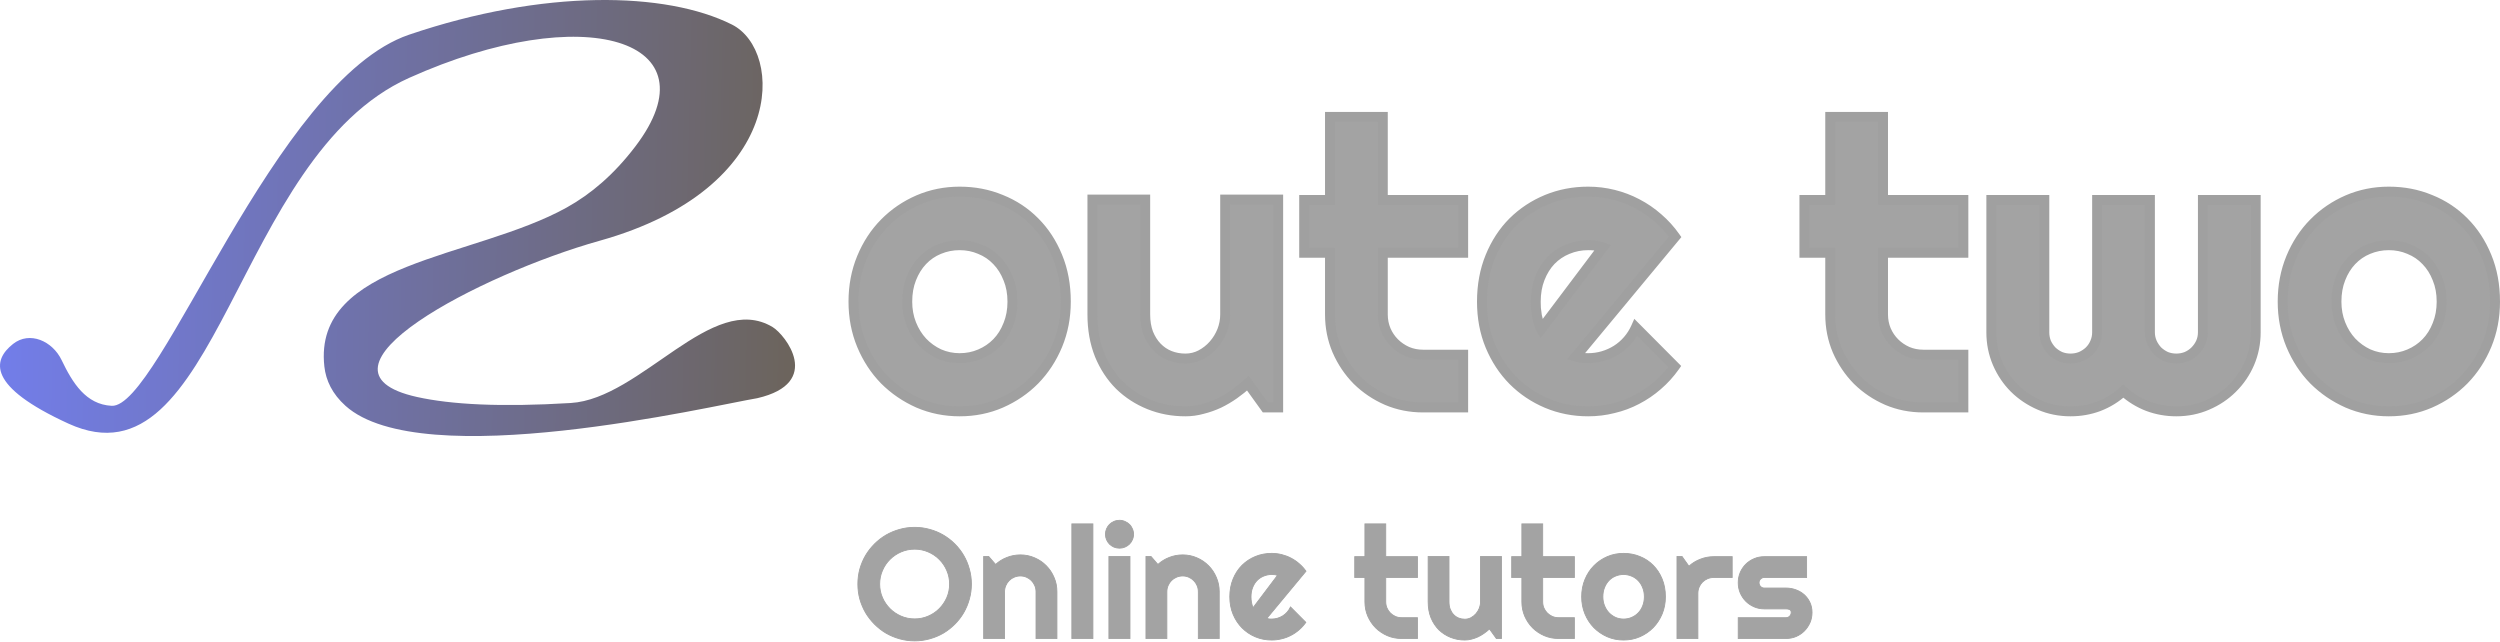 <svg width="218" height="56" viewBox="0 0 218 56" fill="none" xmlns="http://www.w3.org/2000/svg">
<path d="M35.669 3.026C23.922 7.016 13.948 35.609 9.736 35.387C7.487 35.269 6.331 33.398 5.371 31.397C4.573 29.735 2.589 28.848 1.141 29.989C-0.671 31.416 -1.127 33.691 5.968 36.939C19.046 42.923 20.376 13.665 35.669 6.794C50.963 -0.077 62.489 3.469 55.396 12.779C53.534 15.223 51.525 16.923 49.418 18.095C41.377 22.569 27.272 22.814 28.284 31.96C28.419 33.182 28.979 34.353 30.128 35.387C36.778 41.372 62.046 35.387 66.036 34.722C71.799 33.392 68.474 29.181 67.366 28.516C62.089 25.35 55.913 34.767 49.771 35.142C43.662 35.515 39.334 35.275 36.373 34.619C25.847 32.288 41.912 23.901 52.294 20.992C68.637 16.414 68.379 4.419 63.819 2.139C58.056 -0.742 47.417 -0.964 35.669 3.026Z" fill="url(#paint0_linear)"/>
<path d="M92.942 26.306C92.942 27.66 92.699 28.924 92.214 30.098C91.729 31.26 91.069 32.27 90.234 33.127C89.399 33.974 88.418 34.645 87.289 35.141C86.171 35.627 84.97 35.869 83.683 35.869C82.409 35.869 81.207 35.627 80.078 35.141C78.962 34.645 77.979 33.974 77.133 33.127C76.298 32.27 75.638 31.26 75.153 30.098C74.668 28.924 74.425 27.66 74.425 26.306C74.425 24.93 74.668 23.654 75.153 22.481C75.638 21.307 76.298 20.297 77.133 19.451C77.979 18.594 78.962 17.922 80.078 17.437C81.207 16.952 82.409 16.709 83.683 16.709C84.97 16.709 86.171 16.941 87.289 17.403C88.418 17.855 89.399 18.503 90.234 19.35C91.069 20.185 91.729 21.195 92.214 22.379C92.699 23.553 92.942 24.862 92.942 26.306ZM88.287 26.306C88.287 25.561 88.163 24.89 87.915 24.292C87.678 23.683 87.35 23.164 86.933 22.735C86.516 22.295 86.025 21.962 85.46 21.736C84.907 21.499 84.315 21.381 83.683 21.381C83.051 21.381 82.453 21.499 81.889 21.736C81.337 21.962 80.851 22.295 80.434 22.735C80.027 23.164 79.706 23.683 79.469 24.292C79.232 24.89 79.113 25.561 79.113 26.306C79.113 27.006 79.232 27.655 79.469 28.253C79.706 28.851 80.027 29.37 80.434 29.81C80.851 30.25 81.337 30.6 81.889 30.859C82.453 31.107 83.051 31.232 83.683 31.232C84.315 31.232 84.907 31.113 85.46 30.876C86.025 30.639 86.516 30.306 86.933 29.878C87.35 29.449 87.678 28.93 87.915 28.32C88.163 27.711 88.287 27.04 88.287 26.306ZM108.818 33.415C108.446 33.753 108.045 34.075 107.617 34.38C107.199 34.673 106.758 34.933 106.296 35.158C105.833 35.373 105.354 35.542 104.857 35.666C104.372 35.801 103.876 35.869 103.368 35.869C102.251 35.869 101.201 35.672 100.22 35.277C99.239 34.882 98.375 34.323 97.63 33.601C96.897 32.868 96.316 31.982 95.887 30.944C95.469 29.894 95.261 28.721 95.261 27.423V17.403H99.865V27.423C99.865 28.033 99.955 28.58 100.136 29.065C100.327 29.539 100.581 29.94 100.897 30.267C101.213 30.594 101.58 30.842 101.997 31.012C102.426 31.181 102.882 31.265 103.368 31.265C103.842 31.265 104.288 31.158 104.705 30.944C105.134 30.718 105.507 30.425 105.822 30.064C106.139 29.703 106.386 29.296 106.567 28.845C106.748 28.382 106.837 27.908 106.837 27.423V17.403H111.458V35.531H110.341L108.818 33.415ZM124.085 35.531C122.969 35.531 121.919 35.322 120.937 34.904C119.955 34.476 119.093 33.895 118.347 33.161C117.614 32.416 117.033 31.553 116.604 30.571C116.186 29.59 115.977 28.54 115.977 27.423V22.041H113.726V17.437H115.977V10.193H120.582V17.437H127.589V22.041H120.582V27.423C120.582 27.908 120.672 28.366 120.852 28.794C121.032 29.212 121.281 29.578 121.597 29.894C121.913 30.21 122.286 30.464 122.714 30.656C123.143 30.837 123.6 30.927 124.085 30.927H127.589V35.531H124.085ZM137.406 31.096C137.586 31.153 137.767 31.192 137.948 31.215C138.128 31.226 138.308 31.232 138.489 31.232C138.94 31.232 139.375 31.169 139.793 31.045C140.21 30.921 140.599 30.746 140.96 30.521C141.332 30.284 141.66 30.002 141.941 29.674C142.235 29.336 142.472 28.963 142.652 28.557L146.038 31.959C145.61 32.569 145.113 33.116 144.548 33.601C143.995 34.086 143.392 34.498 142.738 34.837C142.094 35.175 141.411 35.429 140.69 35.598C139.978 35.779 139.245 35.869 138.489 35.869C137.214 35.869 136.012 35.632 134.884 35.158C133.766 34.684 132.785 34.024 131.939 33.178C131.104 32.332 130.444 31.327 129.958 30.165C129.473 28.992 129.231 27.705 129.231 26.306C129.231 24.873 129.473 23.564 129.958 22.379C130.444 21.195 131.104 20.185 131.939 19.35C132.785 18.515 133.766 17.866 134.884 17.403C136.012 16.941 137.214 16.709 138.489 16.709C139.245 16.709 139.984 16.799 140.706 16.98C141.429 17.161 142.111 17.42 142.755 17.759C143.409 18.097 144.018 18.515 144.583 19.011C145.146 19.496 145.643 20.044 146.072 20.653L137.406 31.096ZM139.775 21.567C139.561 21.488 139.346 21.437 139.133 21.415C138.928 21.392 138.715 21.381 138.489 21.381C137.857 21.381 137.259 21.499 136.694 21.736C136.141 21.962 135.656 22.289 135.24 22.718C134.833 23.147 134.511 23.666 134.274 24.275C134.037 24.873 133.919 25.55 133.919 26.306C133.919 26.475 133.925 26.667 133.936 26.882C133.958 27.096 133.986 27.316 134.02 27.542C134.066 27.756 134.116 27.965 134.172 28.168C134.229 28.371 134.302 28.552 134.393 28.71L139.775 21.567Z" fill="#A3A3A3"/>
<path d="M92.212 30.098L92.612 30.264V30.263L92.212 30.098ZM90.232 33.127L90.54 33.431L90.542 33.429L90.232 33.127ZM87.287 35.141L87.459 35.539L87.461 35.538L87.287 35.141ZM80.076 35.141L79.9 35.537L79.905 35.539L80.076 35.141ZM77.131 33.127L76.821 33.429L76.825 33.434L77.131 33.127ZM75.151 30.098L74.751 30.263L74.751 30.264L75.151 30.098ZM77.131 19.451L76.823 19.147L77.131 19.451ZM80.076 17.437L79.905 17.039L79.904 17.04L80.076 17.437ZM87.287 17.403L87.12 17.804L87.126 17.806L87.287 17.403ZM90.232 19.35L89.923 19.654L89.925 19.656L90.232 19.35ZM92.212 22.379L91.811 22.544V22.545L92.212 22.379ZM87.913 24.292L87.508 24.449L87.513 24.458L87.913 24.292ZM86.931 22.735L86.617 23.033L86.621 23.037L86.931 22.735ZM85.459 21.736L85.288 22.135L85.298 22.139L85.459 21.736ZM81.888 21.736L82.051 22.137L82.055 22.136L81.888 21.736ZM80.431 22.735L80.118 22.437L80.117 22.437L80.431 22.735ZM79.467 24.292L79.87 24.452L79.871 24.449L79.467 24.292ZM80.431 29.81L80.113 30.104L80.118 30.108L80.431 29.81ZM81.888 30.859L81.703 31.252L81.713 31.256L81.888 30.859ZM85.459 30.876L85.291 30.477L85.288 30.478L85.459 30.876ZM87.913 28.32L87.512 28.157L87.508 28.163L87.913 28.32ZM92.507 26.306C92.507 27.607 92.273 28.814 91.811 29.932L92.612 30.263C93.121 29.034 93.373 27.713 93.373 26.306H92.507ZM91.812 29.931C91.347 31.045 90.716 32.008 89.922 32.825L90.542 33.429C91.417 32.531 92.107 31.474 92.612 30.264L91.812 29.931ZM89.923 32.823C89.129 33.629 88.193 34.27 87.112 34.745L87.461 35.538C88.638 35.02 89.666 34.318 90.54 33.431L89.923 32.823ZM87.114 34.744C86.055 35.204 84.912 35.436 83.682 35.436V36.302C85.024 36.302 86.285 36.049 87.459 35.539L87.114 34.744ZM83.682 35.436C82.463 35.436 81.32 35.204 80.248 34.743L79.905 35.539C81.09 36.049 82.35 36.302 83.682 36.302V35.436ZM80.252 34.745C79.183 34.27 78.245 33.629 77.438 32.821L76.825 33.434C77.71 34.318 78.736 35.02 79.9 35.537L80.252 34.745ZM77.442 32.825C76.647 32.008 76.016 31.045 75.551 29.931L74.751 30.264C75.257 31.474 75.946 32.531 76.821 33.429L77.442 32.825ZM75.551 29.932C75.089 28.814 74.856 27.607 74.856 26.306H73.99C73.99 27.713 74.242 29.034 74.751 30.263L75.551 29.932ZM74.856 26.306C74.856 24.982 75.089 23.763 75.551 22.647L74.751 22.316C74.242 23.546 73.99 24.878 73.99 26.306H74.856ZM75.551 22.647C76.017 21.521 76.647 20.559 77.439 19.756L76.823 19.147C75.946 20.036 75.256 21.094 74.751 22.316L75.551 22.647ZM77.439 19.756C78.247 18.938 79.182 18.298 80.249 17.834L79.904 17.04C78.736 17.547 77.708 18.249 76.823 19.147L77.439 19.756ZM80.248 17.835C81.32 17.374 82.463 17.143 83.682 17.143V16.276C82.35 16.276 81.09 16.53 79.905 17.039L80.248 17.835ZM83.682 17.143C84.915 17.143 86.06 17.364 87.12 17.804L87.452 17.003C86.279 16.517 85.021 16.276 83.682 16.276V17.143ZM87.126 17.806C88.201 18.235 89.131 18.851 89.923 19.654L90.54 19.045C89.663 18.156 88.63 17.474 87.447 17.001L87.126 17.806ZM89.925 19.656C90.716 20.447 91.346 21.407 91.811 22.544L92.613 22.215C92.108 20.982 91.417 19.922 90.538 19.043L89.925 19.656ZM91.811 22.545C92.273 23.659 92.507 24.911 92.507 26.306H93.373C93.373 24.813 93.122 23.447 92.612 22.214L91.811 22.545ZM88.719 26.306C88.719 25.513 88.586 24.784 88.313 24.126L87.513 24.458C87.736 24.996 87.852 25.61 87.852 26.306H88.719ZM88.317 24.135C88.061 23.477 87.703 22.907 87.242 22.433L86.621 23.037C86.994 23.421 87.291 23.889 87.508 24.449L88.317 24.135ZM87.246 22.437C86.785 21.951 86.242 21.583 85.619 21.334L85.298 22.139C85.804 22.341 86.242 22.638 86.617 23.033L87.246 22.437ZM85.629 21.338C85.02 21.077 84.369 20.948 83.682 20.948V21.814C84.257 21.814 84.791 21.922 85.288 22.134L85.629 21.338ZM83.682 20.948C82.994 20.948 82.339 21.077 81.72 21.337L82.055 22.136C82.564 21.922 83.105 21.814 83.682 21.814V20.948ZM81.724 21.335C81.113 21.584 80.577 21.953 80.118 22.437L80.746 23.033C81.122 22.637 81.556 22.34 82.051 22.137L81.724 21.335ZM80.117 22.437C79.669 22.91 79.319 23.479 79.064 24.135L79.871 24.449C80.09 23.887 80.383 23.417 80.747 23.033L80.117 22.437ZM79.064 24.132C78.805 24.789 78.678 25.515 78.678 26.306H79.545C79.545 25.608 79.656 24.991 79.87 24.452L79.064 24.132ZM78.678 26.306C78.678 27.056 78.805 27.759 79.064 28.412L79.87 28.093C79.654 27.55 79.545 26.956 79.545 26.306H78.678ZM79.064 28.412C79.32 29.056 79.668 29.622 80.113 30.104L80.751 29.516C80.383 29.118 80.089 28.645 79.87 28.093L79.064 28.412ZM80.118 30.108C80.573 30.587 81.102 30.969 81.703 31.251L82.071 30.467C81.567 30.23 81.126 29.912 80.746 29.512L80.118 30.108ZM81.713 31.256C82.334 31.529 82.991 31.665 83.682 31.665V30.798C83.108 30.798 82.57 30.686 82.062 30.462L81.713 31.256ZM83.682 31.665C84.369 31.665 85.02 31.536 85.629 31.274L85.288 30.478C84.791 30.691 84.257 30.798 83.682 30.798V31.665ZM85.626 31.276C86.243 31.017 86.782 30.651 87.242 30.18L86.621 29.575C86.245 29.961 85.802 30.262 85.291 30.477L85.626 31.276ZM87.242 30.18C87.703 29.706 88.061 29.136 88.317 28.477L87.508 28.163C87.291 28.724 86.994 29.192 86.621 29.575L87.242 30.18ZM88.314 28.484C88.586 27.817 88.719 27.089 88.719 26.306H87.852C87.852 26.99 87.737 27.605 87.512 28.157L88.314 28.484ZM108.816 33.415L109.168 33.162L108.885 32.768L108.525 33.094L108.816 33.415ZM107.615 34.38L107.864 34.734L107.865 34.733L107.615 34.38ZM106.294 35.158L106.477 35.552L106.484 35.548L106.294 35.158ZM104.856 35.666L104.751 35.245L104.74 35.249L104.856 35.666ZM97.628 33.601L97.322 33.907L97.327 33.912L97.628 33.601ZM95.885 30.944L95.483 31.104L95.484 31.109L95.885 30.944ZM95.258 17.403V16.97H94.826V17.403H95.258ZM99.862 17.403H100.295V16.97H99.862V17.403ZM100.134 29.065L99.727 29.216L99.729 29.222L99.732 29.228L100.134 29.065ZM101.995 31.012L101.832 31.413L101.837 31.415L101.995 31.012ZM104.703 30.944L104.901 31.329L104.905 31.327L104.703 30.944ZM106.566 28.845L106.967 29.006L106.969 29.003L106.566 28.845ZM106.835 17.403V16.97H106.402V17.403H106.835ZM111.457 17.403H111.89V16.97H111.457V17.403ZM111.457 35.531V35.964H111.89V35.531H111.457ZM110.339 35.531L109.988 35.784L110.117 35.964H110.339V35.531ZM108.525 33.094C108.166 33.421 107.779 33.731 107.363 34.026L107.865 34.733C108.308 34.419 108.722 34.086 109.108 33.736L108.525 33.094ZM107.366 34.025C106.967 34.305 106.546 34.553 106.105 34.769L106.484 35.548C106.967 35.312 107.428 35.041 107.864 34.734L107.366 34.025ZM106.112 34.765C105.675 34.968 105.22 35.128 104.751 35.246L104.961 36.086C105.484 35.956 105.989 35.777 106.476 35.551L106.112 34.765ZM104.74 35.249C104.292 35.373 103.835 35.436 103.366 35.436V36.302C103.912 36.302 104.448 36.23 104.971 36.083L104.74 35.249ZM103.366 35.436C102.301 35.436 101.307 35.248 100.38 34.875L100.056 35.679C101.092 36.096 102.197 36.302 103.366 36.302V35.436ZM100.38 34.875C99.449 34.5 98.633 33.972 97.93 33.29L97.327 33.912C98.112 34.674 99.023 35.263 100.056 35.679L100.38 34.875ZM97.934 33.295C97.245 32.605 96.694 31.768 96.285 30.778L95.484 31.109C95.933 32.196 96.544 33.131 97.322 33.907L97.934 33.295ZM96.288 30.784C95.894 29.792 95.692 28.674 95.692 27.423H94.826C94.826 28.768 95.042 29.997 95.483 31.104L96.288 30.784ZM95.692 27.423V17.403H94.826V27.423H95.692ZM95.258 17.837H99.862V16.97H95.258V17.837ZM99.429 17.403V27.423H100.295V17.403H99.429ZM99.429 27.423C99.429 28.075 99.526 28.675 99.727 29.216L100.539 28.914C100.38 28.485 100.295 27.99 100.295 27.423H99.429ZM99.732 29.228C99.942 29.747 100.225 30.196 100.583 30.568L101.206 29.966C100.934 29.683 100.709 29.331 100.535 28.902L99.732 29.228ZM100.583 30.568C100.941 30.938 101.358 31.221 101.832 31.413L102.158 30.61C101.797 30.464 101.481 30.25 101.206 29.966L100.583 30.568ZM101.837 31.415C102.318 31.605 102.829 31.699 103.366 31.699V30.832C102.933 30.832 102.529 30.757 102.154 30.608L101.837 31.415ZM103.366 31.699C103.909 31.699 104.422 31.576 104.901 31.329L104.506 30.558C104.15 30.741 103.772 30.832 103.366 30.832V31.699ZM104.905 31.327C105.381 31.077 105.795 30.751 106.146 30.349L105.494 29.778C105.214 30.099 104.883 30.359 104.501 30.56L104.905 31.327ZM106.146 30.349C106.495 29.951 106.769 29.502 106.967 29.006L106.163 28.684C106.001 29.091 105.777 29.455 105.494 29.778L106.146 30.349ZM106.969 29.003C107.169 28.491 107.269 27.964 107.269 27.423H106.402C106.402 27.853 106.323 28.274 106.162 28.688L106.969 29.003ZM107.269 27.423V17.403H106.402V27.423H107.269ZM106.835 17.837H111.457V16.97H106.835V17.837ZM111.023 17.403V35.531H111.89V17.403H111.023ZM111.457 35.097H110.339V35.964H111.457V35.097ZM110.691 35.277L109.168 33.162L108.465 33.668L109.988 35.784L110.691 35.277ZM120.935 34.904L120.761 35.301L120.765 35.303L120.935 34.904ZM118.345 33.161L118.036 33.465L118.041 33.47L118.345 33.161ZM116.602 30.571L116.203 30.741L116.206 30.745L116.602 30.571ZM115.975 22.041H116.409V21.608H115.975V22.041ZM113.724 22.041H113.291V22.474H113.724V22.041ZM113.724 17.437V17.004H113.291V17.437H113.724ZM115.975 17.437V17.87H116.409V17.437H115.975ZM115.975 10.193V9.76H115.542V10.193H115.975ZM120.58 10.193H121.013V9.76H120.58V10.193ZM120.58 17.437H120.146V17.87H120.58V17.437ZM127.587 17.437H128.021V17.004H127.587V17.437ZM127.587 22.041V22.474H128.021V22.041H127.587ZM120.58 22.041V21.608H120.146V22.041H120.58ZM120.85 28.794L120.451 28.962L120.452 28.966L120.85 28.794ZM121.595 29.894L121.902 29.588L121.595 29.894ZM122.713 30.656L122.535 31.052L122.544 31.055L122.713 30.656ZM127.587 30.927H128.021V30.494H127.587V30.927ZM127.587 35.531V35.964H128.021V35.531H127.587ZM124.083 35.097C123.022 35.097 122.03 34.899 121.104 34.506L120.765 35.303C121.804 35.745 122.911 35.964 124.083 35.964V35.097ZM121.109 34.507C120.174 34.099 119.356 33.548 118.649 32.852L118.041 33.47C118.825 34.241 119.732 34.852 120.761 35.301L121.109 34.507ZM118.654 32.857C117.959 32.151 117.407 31.332 116.999 30.398L116.206 30.745C116.654 31.774 117.265 32.682 118.036 33.465L118.654 32.857ZM117.001 30.402C116.607 29.476 116.409 28.485 116.409 27.423H115.542C115.542 28.596 115.762 29.703 116.203 30.741L117.001 30.402ZM116.409 27.423V22.041H115.542V27.423H116.409ZM115.975 21.608H113.724V22.474H115.975V21.608ZM114.158 22.041V17.437H113.291V22.041H114.158ZM113.724 17.87H115.975V17.004H113.724V17.87ZM116.409 17.437V10.193H115.542V17.437H116.409ZM115.975 10.626H120.58V9.76H115.975V10.626ZM120.146 10.193V17.437H121.013V10.193H120.146ZM120.58 17.87H127.587V17.004H120.58V17.87ZM127.154 17.437V22.041H128.021V17.437H127.154ZM127.587 21.608H120.58V22.474H127.587V21.608ZM120.146 22.041V27.423H121.013V22.041H120.146ZM120.146 27.423C120.146 27.964 120.247 28.478 120.451 28.962L121.25 28.626C121.093 28.253 121.013 27.853 121.013 27.423H120.146ZM120.452 28.966C120.654 29.433 120.933 29.846 121.289 30.201L121.902 29.588C121.625 29.311 121.407 28.991 121.248 28.622L120.452 28.966ZM121.289 30.201C121.644 30.556 122.061 30.839 122.535 31.052L122.889 30.261C122.506 30.089 122.178 29.865 121.902 29.588L121.289 30.201ZM122.544 31.055C123.028 31.259 123.543 31.36 124.083 31.36V30.494C123.652 30.494 123.254 30.414 122.881 30.257L122.544 31.055ZM124.083 31.36H127.587V30.494H124.083V31.36ZM127.154 30.927V35.531H128.021V30.927H127.154ZM127.587 35.097H124.083V35.964H127.587V35.097ZM137.404 31.096L137.07 30.82L136.658 31.317L137.275 31.51L137.404 31.096ZM137.946 31.215L137.892 31.645L137.904 31.646L137.918 31.647L137.946 31.215ZM140.958 30.521L141.187 30.888L141.191 30.886L140.958 30.521ZM141.939 29.674L141.612 29.391L141.611 29.391L141.939 29.674ZM142.65 28.557L142.958 28.252L142.511 27.803L142.255 28.381L142.65 28.557ZM146.036 31.959L146.391 32.209L146.599 31.911L146.343 31.654L146.036 31.959ZM144.546 33.601L144.264 33.273L144.261 33.275L144.546 33.601ZM142.735 34.837L142.536 34.452L142.533 34.453L142.735 34.837ZM140.688 35.598L140.589 35.176L140.581 35.178L140.688 35.598ZM134.882 35.158L134.712 35.557L134.714 35.558L134.882 35.158ZM131.936 33.178L131.628 33.482L131.63 33.484L131.936 33.178ZM129.956 30.165L129.556 30.331L129.557 30.332L129.956 30.165ZM129.956 22.379L129.555 22.215L129.956 22.379ZM131.936 19.35L131.633 19.041L131.63 19.043L131.936 19.35ZM134.882 17.403L134.717 17.002L134.716 17.003L134.882 17.403ZM142.753 17.759L142.551 18.142L142.553 18.143L142.753 17.759ZM144.58 19.011L144.294 19.337L144.298 19.34L144.58 19.011ZM146.07 20.653L146.403 20.93L146.615 20.675L146.424 20.404L146.07 20.653ZM139.773 21.567L140.119 21.828L140.47 21.362L139.923 21.16L139.773 21.567ZM139.13 21.415L139.083 21.845L139.085 21.846L139.13 21.415ZM136.692 21.736L136.856 22.137L136.861 22.136L136.692 21.736ZM135.238 22.718L134.926 22.416L134.923 22.42L135.238 22.718ZM134.272 24.275L134.675 24.435L134.676 24.432L134.272 24.275ZM133.934 26.882L133.5 26.904L133.502 26.916L133.503 26.927L133.934 26.882ZM134.018 27.542L133.59 27.606L133.592 27.619L133.595 27.631L134.018 27.542ZM134.391 28.71L134.015 28.925L134.341 29.496L134.736 28.97L134.391 28.71ZM137.275 31.51C137.478 31.574 137.685 31.619 137.892 31.645L137.999 30.785C137.845 30.765 137.69 30.732 137.533 30.683L137.275 31.51ZM137.918 31.647C138.107 31.659 138.297 31.665 138.487 31.665V30.798C138.315 30.798 138.144 30.793 137.972 30.782L137.918 31.647ZM138.487 31.665C138.979 31.665 139.454 31.597 139.914 31.461L139.667 30.63C139.291 30.742 138.898 30.798 138.487 30.798V31.665ZM139.914 31.461C140.368 31.326 140.793 31.135 141.187 30.888L140.728 30.153C140.401 30.358 140.048 30.517 139.667 30.63L139.914 31.461ZM141.191 30.886C141.598 30.627 141.958 30.317 142.268 29.957L141.611 29.391C141.358 29.686 141.063 29.94 140.726 30.155L141.191 30.886ZM142.268 29.958C142.589 29.588 142.849 29.179 143.046 28.733L142.255 28.381C142.091 28.748 141.878 29.084 141.612 29.391L142.268 29.958ZM142.343 28.863L145.728 32.265L146.343 31.654L142.958 28.252L142.343 28.863ZM145.682 31.71C145.273 32.29 144.801 32.811 144.264 33.273L144.829 33.93C145.42 33.421 145.941 32.847 146.391 32.209L145.682 31.71ZM144.261 33.275C143.734 33.737 143.16 34.13 142.536 34.452L142.934 35.221C143.62 34.867 144.252 34.435 144.833 33.927L144.261 33.275ZM142.533 34.453C141.923 34.774 141.276 35.016 140.589 35.176L140.786 36.02C141.544 35.843 142.261 35.576 142.937 35.22L142.533 34.453ZM140.581 35.178C139.906 35.35 139.208 35.436 138.487 35.436V36.302C139.278 36.302 140.047 36.208 140.794 36.018L140.581 35.178ZM138.487 35.436C137.267 35.436 136.123 35.209 135.049 34.759L134.714 35.558C135.898 36.055 137.157 36.302 138.487 36.302V35.436ZM135.052 34.759C133.984 34.307 133.049 33.678 132.243 32.872L131.63 33.484C132.516 34.371 133.545 35.062 134.712 35.557L135.052 34.759ZM132.245 32.874C131.451 32.069 130.821 31.112 130.356 29.998L129.557 30.332C130.062 31.543 130.752 32.594 131.628 33.482L132.245 32.874ZM130.357 30C129.895 28.884 129.662 27.654 129.662 26.306H128.795C128.795 27.756 129.046 29.1 129.556 30.331L130.357 30ZM129.662 26.306C129.662 24.923 129.895 23.67 130.357 22.544L129.555 22.215C129.046 23.458 128.795 24.823 128.795 26.306H129.662ZM130.357 22.544C130.823 21.407 131.452 20.447 132.243 19.656L131.63 19.043C130.751 19.922 130.06 20.982 129.555 22.215L130.357 22.544ZM132.241 19.658C133.047 18.863 133.981 18.245 135.048 17.804L134.716 17.003C133.548 17.487 132.519 18.166 131.633 19.041L132.241 19.658ZM135.046 17.804C136.119 17.364 137.265 17.143 138.487 17.143V16.276C137.158 16.276 135.901 16.517 134.717 17.002L135.046 17.804ZM138.487 17.143C139.208 17.143 139.912 17.229 140.599 17.4L140.81 16.56C140.053 16.37 139.278 16.276 138.487 16.276V17.143ZM140.599 17.4C141.289 17.573 141.939 17.82 142.551 18.142L142.953 17.375C142.28 17.02 141.564 16.748 140.81 16.56L140.599 17.4ZM142.553 18.143C143.175 18.465 143.756 18.863 144.294 19.337L144.866 18.686C144.276 18.167 143.637 17.729 142.951 17.374L142.553 18.143ZM144.298 19.34C144.835 19.802 145.307 20.322 145.715 20.902L146.424 20.404C145.974 19.765 145.454 19.191 144.863 18.683L144.298 19.34ZM145.737 20.376L137.07 30.82L137.737 31.373L146.403 20.93L145.737 20.376ZM139.923 21.16C139.677 21.07 139.427 21.01 139.175 20.984L139.085 21.846C139.261 21.864 139.44 21.906 139.623 21.974L139.923 21.16ZM139.178 20.984C138.958 20.959 138.727 20.948 138.487 20.948V21.814C138.698 21.814 138.897 21.825 139.083 21.845L139.178 20.984ZM138.487 20.948C137.799 20.948 137.144 21.077 136.525 21.337L136.861 22.136C137.371 21.922 137.911 21.814 138.487 21.814V20.948ZM136.529 21.335C135.921 21.583 135.386 21.944 134.926 22.416L135.548 23.02C135.924 22.634 136.359 22.34 136.856 22.137L136.529 21.335ZM134.923 22.42C134.474 22.894 134.124 23.462 133.868 24.118L134.676 24.432C134.895 23.869 135.188 23.4 135.552 23.016L134.923 22.42ZM133.87 24.116C133.609 24.772 133.484 25.505 133.484 26.306H134.35C134.35 25.595 134.462 24.974 134.675 24.435L133.87 24.116ZM133.484 26.306C133.484 26.485 133.49 26.684 133.5 26.904L134.366 26.859C134.355 26.65 134.35 26.466 134.35 26.306H133.484ZM133.503 26.927C133.526 27.148 133.555 27.374 133.59 27.606L134.447 27.477C134.414 27.258 134.386 27.044 134.365 26.836L133.503 26.927ZM133.595 27.631C133.641 27.854 133.694 28.072 133.753 28.284L134.588 28.052C134.535 27.858 134.486 27.658 134.443 27.452L133.595 27.631ZM133.753 28.284C133.818 28.516 133.904 28.731 134.015 28.925L134.767 28.495C134.698 28.372 134.637 28.226 134.588 28.052L133.753 28.284ZM134.736 28.97L140.119 21.828L139.427 21.306L134.045 28.449L134.736 28.97Z" fill="#A0A0A0"/>
<path d="M167.706 35.531C166.588 35.531 165.54 35.322 164.557 34.904C163.575 34.476 162.712 33.895 161.967 33.161C161.234 32.416 160.653 31.553 160.225 30.571C159.807 29.59 159.598 28.54 159.598 27.423V22.041H157.347V17.437H159.598V10.193H164.202V17.437H171.208V22.041H164.202V27.423C164.202 27.908 164.292 28.366 164.472 28.794C164.652 29.212 164.901 29.578 165.217 29.894C165.533 30.21 165.906 30.464 166.335 30.656C166.763 30.837 167.22 30.927 167.706 30.927H171.208V35.531H167.706ZM196.699 28.98C196.699 29.928 196.518 30.825 196.158 31.672C195.797 32.507 195.3 33.234 194.668 33.855C194.047 34.476 193.314 34.967 192.467 35.328C191.633 35.689 190.736 35.869 189.776 35.869C188.919 35.869 188.095 35.722 187.305 35.429C186.515 35.124 185.798 34.684 185.156 34.109C184.524 34.684 183.813 35.124 183.023 35.429C182.244 35.722 181.42 35.869 180.552 35.869C179.593 35.869 178.696 35.689 177.861 35.328C177.026 34.967 176.292 34.476 175.66 33.855C175.04 33.234 174.549 32.507 174.188 31.672C173.827 30.825 173.647 29.928 173.647 28.98V17.437H178.267V28.98C178.267 29.296 178.323 29.595 178.436 29.878C178.561 30.148 178.724 30.391 178.927 30.605C179.141 30.808 179.384 30.972 179.655 31.096C179.937 31.209 180.236 31.265 180.552 31.265C180.868 31.265 181.166 31.209 181.449 31.096C181.731 30.972 181.979 30.808 182.193 30.605C182.408 30.391 182.572 30.148 182.685 29.878C182.809 29.595 182.871 29.296 182.871 28.98V17.437H187.475V28.98C187.475 29.296 187.537 29.595 187.661 29.878C187.785 30.148 187.949 30.391 188.152 30.605C188.366 30.808 188.609 30.972 188.879 31.096C189.162 31.209 189.461 31.265 189.776 31.265C190.092 31.265 190.392 31.209 190.673 31.096C190.956 30.972 191.198 30.808 191.401 30.605C191.616 30.391 191.785 30.148 191.909 29.878C192.033 29.595 192.095 29.296 192.095 28.98V17.437H196.699V28.98ZM217.569 26.306C217.569 27.66 217.326 28.924 216.841 30.098C216.356 31.26 215.695 32.27 214.861 33.127C214.025 33.974 213.044 34.645 211.915 35.141C210.798 35.627 209.596 35.869 208.31 35.869C207.035 35.869 205.833 35.627 204.705 35.141C203.588 34.645 202.606 33.974 201.759 33.127C200.925 32.27 200.265 31.26 199.779 30.098C199.294 28.924 199.052 27.66 199.052 26.306C199.052 24.93 199.294 23.654 199.779 22.481C200.265 21.307 200.925 20.297 201.759 19.451C202.606 18.594 203.588 17.922 204.705 17.437C205.833 16.952 207.035 16.709 208.31 16.709C209.596 16.709 210.798 16.941 211.915 17.403C213.044 17.855 214.025 18.503 214.861 19.35C215.695 20.185 216.356 21.195 216.841 22.379C217.326 23.553 217.569 24.862 217.569 26.306ZM212.915 26.306C212.915 25.561 212.789 24.89 212.542 24.292C212.304 23.683 211.977 23.164 211.56 22.735C211.142 22.295 210.652 21.962 210.087 21.736C209.535 21.499 208.942 21.381 208.31 21.381C207.678 21.381 207.08 21.499 206.516 21.736C205.964 21.962 205.478 22.295 205.061 22.735C204.654 23.164 204.332 23.683 204.096 24.292C203.858 24.89 203.74 25.561 203.74 26.306C203.74 27.006 203.858 27.655 204.096 28.253C204.332 28.851 204.654 29.37 205.061 29.81C205.478 30.25 205.964 30.6 206.516 30.859C207.08 31.107 207.678 31.232 208.31 31.232C208.942 31.232 209.535 31.113 210.087 30.876C210.652 30.639 211.142 30.306 211.56 29.878C211.977 29.449 212.304 28.93 212.542 28.32C212.789 27.711 212.915 27.04 212.915 26.306Z" fill="#A3A3A3"/>
<path d="M164.555 34.904L164.382 35.301L164.385 35.303L164.555 34.904ZM161.965 33.161L161.656 33.465L161.662 33.47L161.965 33.161ZM160.222 30.571L159.823 30.741L159.825 30.745L160.222 30.571ZM159.596 22.041H160.029V21.608H159.596V22.041ZM157.344 22.041H156.911V22.474H157.344V22.041ZM157.344 17.437V17.004H156.911V17.437H157.344ZM159.596 17.437V17.87H160.029V17.437H159.596ZM159.596 10.193V9.76H159.163V10.193H159.596ZM164.2 10.193H164.633V9.76H164.2V10.193ZM164.2 17.437H163.766V17.87H164.2V17.437ZM171.206 17.437H171.639V17.004H171.206V17.437ZM171.206 22.041V22.474H171.639V22.041H171.206ZM164.2 22.041V21.608H163.766V22.041H164.2ZM164.47 28.794L164.071 28.962L164.072 28.966L164.47 28.794ZM165.215 29.894L165.521 29.588L165.215 29.894ZM166.332 30.656L166.154 31.052L166.164 31.055L166.332 30.656ZM171.206 30.927H171.639V30.494H171.206V30.927ZM171.206 35.531V35.964H171.639V35.531H171.206ZM167.703 35.097C166.641 35.097 165.649 34.899 164.724 34.506L164.385 35.303C165.424 35.745 166.53 35.964 167.703 35.964V35.097ZM164.729 34.507C163.794 34.099 162.976 33.548 162.269 32.852L161.662 33.47C162.445 34.241 163.352 34.852 164.382 35.301L164.729 34.507ZM162.275 32.857C161.578 32.151 161.027 31.332 160.619 30.398L159.825 30.745C160.274 31.774 160.885 32.682 161.656 33.465L162.275 32.857ZM160.621 30.402C160.227 29.476 160.029 28.485 160.029 27.423H159.163C159.163 28.596 159.381 29.703 159.823 30.741L160.621 30.402ZM160.029 27.423V22.041H159.163V27.423H160.029ZM159.596 21.608H157.344V22.474H159.596V21.608ZM157.777 22.041V17.437H156.911V22.041H157.777ZM157.344 17.87H159.596V17.004H157.344V17.87ZM160.029 17.437V10.193H159.163V17.437H160.029ZM159.596 10.626H164.2V9.76H159.596V10.626ZM163.766 10.193V17.437H164.633V10.193H163.766ZM164.2 17.87H171.206V17.004H164.2V17.87ZM170.773 17.437V22.041H171.639V17.437H170.773ZM171.206 21.608H164.2V22.474H171.206V21.608ZM163.766 22.041V27.423H164.633V22.041H163.766ZM163.766 27.423C163.766 27.964 163.867 28.478 164.071 28.962L164.869 28.626C164.713 28.253 164.633 27.853 164.633 27.423H163.766ZM164.072 28.966C164.275 29.433 164.553 29.846 164.909 30.201L165.521 29.588C165.245 29.311 165.027 28.991 164.868 28.622L164.072 28.966ZM164.909 30.201C165.264 30.556 165.681 30.839 166.154 31.052L166.509 30.261C166.126 30.089 165.797 29.865 165.521 29.588L164.909 30.201ZM166.164 31.055C166.648 31.259 167.162 31.36 167.703 31.36V30.494C167.273 30.494 166.873 30.414 166.501 30.257L166.164 31.055ZM167.703 31.36H171.206V30.494H167.703V31.36ZM170.773 30.927V35.531H171.639V30.927H170.773ZM171.206 35.097H167.703V35.964H171.206V35.097ZM196.156 31.672L196.552 31.844L196.553 31.842L196.156 31.672ZM194.666 33.855L194.362 33.546L194.359 33.549L194.666 33.855ZM192.466 35.328L192.296 34.929L192.293 34.93L192.466 35.328ZM187.304 35.429L187.147 35.833L187.152 35.835L187.304 35.429ZM185.153 34.109L185.443 33.786L185.151 33.525L184.862 33.789L185.153 34.109ZM183.02 35.429L183.174 35.835L183.177 35.833L183.02 35.429ZM175.658 33.855L175.352 34.161L175.355 34.164L175.658 33.855ZM174.186 31.672L173.787 31.842L173.788 31.844L174.186 31.672ZM173.644 17.437V17.004H173.211V17.437H173.644ZM178.264 17.437H178.698V17.004H178.264V17.437ZM178.434 29.878L178.031 30.038L178.036 30.048L178.04 30.058L178.434 29.878ZM178.925 30.605L178.61 30.903L178.618 30.912L178.627 30.92L178.925 30.605ZM179.653 31.096L179.471 31.49L179.481 31.494L179.492 31.498L179.653 31.096ZM181.446 31.096L181.608 31.498L181.614 31.496L181.621 31.493L181.446 31.096ZM182.192 30.605L182.489 30.92L182.498 30.912L182.192 30.605ZM182.682 29.878L182.286 29.703L182.282 29.711L182.682 29.878ZM182.869 17.437V17.004H182.435V17.437H182.869ZM187.472 17.437H187.906V17.004H187.472V17.437ZM187.658 29.878L187.262 30.052L187.264 30.058L187.658 29.878ZM188.149 30.605L187.834 30.903L187.843 30.912L187.851 30.92L188.149 30.605ZM188.877 31.096L188.697 31.49L188.706 31.494L188.716 31.498L188.877 31.096ZM190.671 31.096L190.832 31.498L190.839 31.496L190.846 31.493L190.671 31.096ZM191.398 30.605L191.093 30.299L191.398 30.605ZM191.907 29.878L192.301 30.058L192.304 30.052L191.907 29.878ZM192.093 17.437V17.004H191.66V17.437H192.093ZM196.697 17.437H197.13V17.004H196.697V17.437ZM196.264 28.98C196.264 29.872 196.094 30.711 195.757 31.502L196.553 31.842C196.938 30.94 197.13 29.985 197.13 28.98H196.264ZM195.758 31.5C195.418 32.285 194.953 32.966 194.362 33.546L194.969 34.164C195.642 33.503 196.17 32.728 196.552 31.844L195.758 31.5ZM194.359 33.549C193.779 34.128 193.093 34.589 192.296 34.929L192.635 35.726C193.53 35.344 194.311 34.823 194.972 34.161L194.359 33.549ZM192.293 34.93C191.515 35.266 190.678 35.436 189.774 35.436V36.302C190.789 36.302 191.746 36.111 192.637 35.725L192.293 34.93ZM189.774 35.436C188.967 35.436 188.195 35.298 187.454 35.023L187.152 35.835C187.991 36.147 188.866 36.302 189.774 36.302V35.436ZM187.459 35.025C186.719 34.739 186.047 34.327 185.443 33.786L184.865 34.432C185.546 35.042 186.308 35.51 187.147 35.833L187.459 35.025ZM184.862 33.789C184.269 34.328 183.604 34.74 182.865 35.025L183.177 35.833C184.017 35.509 184.773 35.041 185.446 34.429L184.862 33.789ZM182.868 35.024C182.14 35.298 181.369 35.436 180.55 35.436V36.302C181.468 36.302 182.343 36.147 183.174 35.835L182.868 35.024ZM180.55 35.436C179.646 35.436 178.808 35.266 178.031 34.93L177.686 35.725C178.578 36.111 179.535 36.302 180.55 36.302V35.436ZM178.031 34.93C177.243 34.589 176.555 34.128 175.962 33.546L175.355 34.164C176.025 34.823 176.804 35.344 177.686 35.725L178.031 34.93ZM175.964 33.549C175.384 32.968 174.923 32.286 174.584 31.5L173.788 31.844C174.17 32.727 174.691 33.501 175.352 34.161L175.964 33.549ZM174.584 31.502C174.246 30.711 174.077 29.872 174.077 28.98H173.211C173.211 29.985 173.402 30.94 173.787 31.842L174.584 31.502ZM174.077 28.98V17.437H173.211V28.98H174.077ZM173.644 17.87H178.264V17.004H173.644V17.87ZM177.832 17.437V28.98H178.698V17.437H177.832ZM177.832 28.98C177.832 29.349 177.897 29.703 178.031 30.038L178.836 29.717C178.745 29.488 178.698 29.244 178.698 28.98H177.832ZM178.04 30.058C178.184 30.372 178.374 30.654 178.61 30.903L179.24 30.307C179.069 30.128 178.932 29.925 178.828 29.697L178.04 30.058ZM178.627 30.92C178.875 31.156 179.158 31.346 179.471 31.49L179.833 30.702C179.605 30.598 179.402 30.461 179.223 30.291L178.627 30.92ZM179.492 31.498C179.827 31.633 180.181 31.699 180.55 31.699V30.832C180.287 30.832 180.042 30.785 179.813 30.694L179.492 31.498ZM180.55 31.699C180.918 31.699 181.272 31.633 181.608 31.498L181.285 30.694C181.057 30.785 180.812 30.832 180.55 30.832V31.699ZM181.621 31.493C181.947 31.349 182.237 31.159 182.489 30.92L181.893 30.291C181.717 30.458 181.511 30.595 181.272 30.7L181.621 31.493ZM182.498 30.912C182.751 30.659 182.947 30.369 183.082 30.044L182.282 29.711C182.192 29.928 182.061 30.123 181.885 30.299L182.498 30.912ZM183.079 30.052C183.228 29.713 183.302 29.355 183.302 28.98H182.435C182.435 29.238 182.385 29.477 182.286 29.703L183.079 30.052ZM183.302 28.98V17.437H182.435V28.98H183.302ZM182.869 17.87H187.472V17.004H182.869V17.87ZM187.039 17.437V28.98H187.906V17.437H187.039ZM187.039 28.98C187.039 29.355 187.113 29.713 187.262 30.052L188.056 29.703C187.956 29.477 187.906 29.238 187.906 28.98H187.039ZM187.264 30.058C187.408 30.372 187.599 30.654 187.834 30.903L188.463 30.307C188.294 30.128 188.157 29.925 188.052 29.697L187.264 30.058ZM187.851 30.92C188.1 31.156 188.383 31.346 188.697 31.49L189.057 30.702C188.83 30.598 188.627 30.461 188.447 30.291L187.851 30.92ZM188.716 31.498C189.051 31.633 189.405 31.699 189.774 31.699V30.832C189.512 30.832 189.267 30.785 189.038 30.694L188.716 31.498ZM189.774 31.699C190.143 31.699 190.497 31.633 190.832 31.498L190.51 30.694C190.282 30.785 190.037 30.832 189.774 30.832V31.699ZM190.846 31.493C191.174 31.349 191.462 31.155 191.705 30.912L191.093 30.299C190.93 30.461 190.733 30.596 190.497 30.7L190.846 31.493ZM191.705 30.912C191.955 30.662 192.154 30.377 192.301 30.058L191.513 29.697C191.411 29.92 191.272 30.12 191.093 30.299L191.705 30.912ZM192.304 30.052C192.453 29.713 192.526 29.355 192.526 28.98H191.66C191.66 29.238 191.61 29.477 191.511 29.703L192.304 30.052ZM192.526 28.98V17.437H191.66V28.98H192.526ZM192.093 17.87H196.697V17.004H192.093V17.87ZM196.264 17.437V28.98H197.13V17.437H196.264ZM216.838 30.098L217.238 30.264L217.239 30.263L216.838 30.098ZM214.858 33.127L215.167 33.431L215.169 33.429L214.858 33.127ZM211.912 35.141L212.085 35.539L212.088 35.538L211.912 35.141ZM204.703 35.141L204.527 35.537L204.531 35.539L204.703 35.141ZM201.757 33.127L201.447 33.429L201.451 33.434L201.757 33.127ZM199.777 30.098L199.376 30.263L199.378 30.264L199.777 30.098ZM201.757 19.451L201.449 19.147H201.448L201.757 19.451ZM204.703 17.437L204.531 17.039L204.53 17.04L204.703 17.437ZM211.912 17.403L211.748 17.804L211.751 17.806L211.912 17.403ZM214.858 19.35L214.55 19.654L214.551 19.656L214.858 19.35ZM216.838 22.379L216.437 22.544L216.438 22.545L216.838 22.379ZM212.539 24.292L212.136 24.449L212.139 24.458L212.539 24.292ZM211.558 22.735L211.243 23.033L211.247 23.037L211.558 22.735ZM210.085 21.736L209.915 22.135L209.924 22.139L210.085 21.736ZM206.514 21.736L206.677 22.137L206.681 22.136L206.514 21.736ZM205.058 22.735L204.744 22.437V22.437L205.058 22.735ZM204.093 24.292L204.497 24.452L204.497 24.449L204.093 24.292ZM205.058 29.81L204.74 30.104L204.744 30.108L205.058 29.81ZM206.514 30.859L206.33 31.252L206.339 31.256L206.514 30.859ZM210.085 30.876L209.917 30.477L209.915 30.478L210.085 30.876ZM212.539 28.32L212.138 28.157L212.136 28.163L212.539 28.32ZM217.133 26.306C217.133 27.607 216.9 28.814 216.438 29.932L217.239 30.263C217.747 29.034 218 27.713 218 26.306H217.133ZM216.438 29.931C215.973 31.045 215.343 32.008 214.547 32.825L215.169 33.429C216.044 32.531 216.733 31.474 217.238 30.264L216.438 29.931ZM214.55 32.823C213.754 33.629 212.819 34.27 211.739 34.745L212.088 35.538C213.264 35.02 214.291 34.318 215.167 33.431L214.55 32.823ZM211.74 34.744C210.68 35.204 209.538 35.436 208.307 35.436V36.302C209.65 36.302 210.911 36.049 212.085 35.539L211.74 34.744ZM208.307 35.436C207.089 35.436 205.946 35.204 204.873 34.743L204.531 35.539C205.716 36.049 206.976 36.302 208.307 36.302V35.436ZM204.879 34.745C203.809 34.27 202.872 33.629 202.064 32.821L201.451 33.434C202.336 34.318 203.362 35.02 204.527 35.537L204.879 34.745ZM202.068 32.825C201.273 32.008 200.643 31.045 200.178 29.931L199.378 30.264C199.883 31.474 200.572 32.531 201.447 33.429L202.068 32.825ZM200.178 29.932C199.715 28.814 199.483 27.607 199.483 26.306H198.616C198.616 27.713 198.869 29.034 199.376 30.263L200.178 29.932ZM199.483 26.306C199.483 24.982 199.717 23.763 200.178 22.647L199.376 22.316C198.868 23.546 198.616 24.878 198.616 26.306H199.483ZM200.178 22.647C200.643 21.521 201.273 20.559 202.066 19.756L201.448 19.147C200.573 20.036 199.882 21.094 199.376 22.316L200.178 22.647ZM202.066 19.756C202.873 18.938 203.808 18.298 204.875 17.834L204.53 17.04C203.363 17.547 202.334 18.249 201.449 19.147L202.066 19.756ZM204.873 17.835C205.946 17.374 207.089 17.143 208.307 17.143V16.276C206.976 16.276 205.716 16.53 204.531 17.039L204.873 17.835ZM208.307 17.143C209.541 17.143 210.686 17.364 211.748 17.804L212.078 17.003C210.906 16.517 209.647 16.276 208.307 16.276V17.143ZM211.751 17.806C212.826 18.235 213.757 18.851 214.55 19.654L215.167 19.045C214.289 18.156 213.256 17.474 212.074 17.001L211.751 17.806ZM214.551 19.656C215.343 20.447 215.972 21.407 216.437 22.544L217.239 22.215C216.734 20.982 216.043 19.922 215.164 19.043L214.551 19.656ZM216.438 22.545C216.898 23.659 217.133 24.911 217.133 26.306H218C218 24.813 217.748 23.447 217.239 22.214L216.438 22.545ZM213.345 26.306C213.345 25.513 213.213 24.784 212.939 24.126L212.139 24.458C212.363 24.996 212.478 25.61 212.478 26.306H213.345ZM212.943 24.135C212.686 23.477 212.329 22.907 211.868 22.433L211.247 23.037C211.621 23.421 211.917 23.889 212.136 24.449L212.943 24.135ZM211.872 22.437C211.411 21.951 210.868 21.583 210.245 21.334L209.924 22.139C210.43 22.341 210.869 22.638 211.243 23.033L211.872 22.437ZM210.256 21.338C209.646 21.077 208.995 20.948 208.307 20.948V21.814C208.884 21.814 209.418 21.922 209.915 22.134L210.256 21.338ZM208.307 20.948C207.621 20.948 206.965 21.077 206.345 21.337L206.681 22.136C207.191 21.922 207.732 21.814 208.307 21.814V20.948ZM206.35 21.335C205.739 21.584 205.203 21.953 204.744 22.437L205.372 23.033C205.748 22.637 206.182 22.34 206.677 22.137L206.35 21.335ZM204.744 22.437C204.295 22.91 203.944 23.479 203.69 24.135L204.497 24.449C204.715 23.887 205.009 23.417 205.372 23.033L204.744 22.437ZM203.691 24.132C203.43 24.789 203.305 25.515 203.305 26.306H204.172C204.172 25.608 204.282 24.991 204.497 24.452L203.691 24.132ZM203.305 26.306C203.305 27.056 203.432 27.759 203.691 28.412L204.497 28.093C204.281 27.55 204.172 26.956 204.172 26.306H203.305ZM203.691 28.412C203.945 29.056 204.295 29.622 204.74 30.104L205.376 29.516C205.009 29.118 204.715 28.645 204.497 28.093L203.691 28.412ZM204.744 30.108C205.199 30.587 205.728 30.969 206.33 31.251L206.698 30.467C206.194 30.23 205.752 29.912 205.372 29.512L204.744 30.108ZM206.339 31.256C206.959 31.529 207.617 31.665 208.307 31.665V30.798C207.734 30.798 207.196 30.686 206.688 30.462L206.339 31.256ZM208.307 31.665C208.995 31.665 209.646 31.536 210.256 31.274L209.915 30.478C209.418 30.691 208.884 30.798 208.307 30.798V31.665ZM210.253 31.276C210.87 31.017 211.41 30.651 211.868 30.18L211.247 29.575C210.871 29.961 210.429 30.262 209.917 30.477L210.253 31.276ZM211.868 30.18C212.329 29.706 212.686 29.136 212.943 28.477L212.136 28.163C211.917 28.724 211.621 29.192 211.247 29.575L211.868 30.18ZM212.941 28.484C213.212 27.817 213.345 27.089 213.345 26.306H212.478C212.478 26.99 212.363 27.605 212.138 28.157L212.941 28.484Z" fill="#A0A0A0"/>
<path d="M84.707 50.931C84.707 51.385 84.646 51.823 84.526 52.246C84.411 52.664 84.246 53.058 84.032 53.428C83.819 53.793 83.561 54.126 83.257 54.429C82.955 54.732 82.621 54.992 82.256 55.21C81.892 55.424 81.498 55.588 81.075 55.704C80.652 55.824 80.214 55.884 79.76 55.884C79.305 55.884 78.867 55.824 78.444 55.704C78.026 55.588 77.632 55.424 77.263 55.21C76.898 54.992 76.564 54.732 76.261 54.429C75.959 54.126 75.698 53.793 75.48 53.428C75.267 53.058 75.1 52.664 74.98 52.246C74.864 51.823 74.806 51.385 74.806 50.931C74.806 50.477 74.864 50.038 74.98 49.615C75.1 49.193 75.267 48.799 75.48 48.434C75.698 48.069 75.959 47.735 76.261 47.432C76.564 47.13 76.898 46.872 77.263 46.658C77.632 46.444 78.026 46.28 78.444 46.164C78.867 46.044 79.305 45.984 79.76 45.984C80.214 45.984 80.652 46.044 81.075 46.164C81.498 46.28 81.892 46.444 82.256 46.658C82.621 46.872 82.955 47.13 83.257 47.432C83.561 47.735 83.819 48.069 84.032 48.434C84.246 48.799 84.411 49.193 84.526 49.615C84.646 50.038 84.707 50.477 84.707 50.931ZM82.804 50.931C82.804 50.512 82.724 50.118 82.563 49.749C82.403 49.375 82.185 49.053 81.909 48.781C81.638 48.505 81.315 48.287 80.942 48.127C80.572 47.967 80.178 47.886 79.76 47.886C79.337 47.886 78.941 47.967 78.571 48.127C78.202 48.287 77.879 48.505 77.603 48.781C77.328 49.053 77.109 49.375 76.949 49.749C76.789 50.118 76.708 50.512 76.708 50.931C76.708 51.349 76.789 51.743 76.949 52.112C77.109 52.477 77.328 52.798 77.603 53.074C77.879 53.35 78.202 53.568 78.571 53.728C78.941 53.888 79.337 53.968 79.76 53.968C80.178 53.968 80.572 53.888 80.942 53.728C81.315 53.568 81.638 53.35 81.909 53.074C82.185 52.798 82.403 52.477 82.563 52.112C82.724 51.743 82.804 51.349 82.804 50.931ZM87.597 55.677H85.775V48.527H86.215L86.816 49.222C87.11 48.955 87.441 48.75 87.811 48.608C88.185 48.461 88.574 48.387 88.98 48.387C89.415 48.387 89.827 48.472 90.215 48.641C90.601 48.806 90.94 49.035 91.229 49.328C91.518 49.618 91.745 49.958 91.91 50.35C92.079 50.737 92.164 51.151 92.164 51.592V55.677H90.341V51.592C90.341 51.405 90.306 51.229 90.234 51.064C90.163 50.895 90.065 50.748 89.94 50.624C89.816 50.499 89.671 50.401 89.507 50.33C89.342 50.259 89.166 50.223 88.98 50.223C88.788 50.223 88.607 50.259 88.439 50.33C88.269 50.401 88.123 50.499 87.998 50.624C87.874 50.748 87.775 50.895 87.704 51.064C87.633 51.229 87.597 51.405 87.597 51.592V55.677ZM95.302 55.677H93.466V45.683H95.302V55.677ZM98.846 46.585C98.846 46.754 98.813 46.912 98.746 47.059C98.684 47.206 98.597 47.335 98.486 47.446C98.375 47.553 98.243 47.639 98.092 47.706C97.945 47.769 97.787 47.8 97.618 47.8C97.449 47.8 97.288 47.769 97.137 47.706C96.99 47.639 96.862 47.553 96.75 47.446C96.643 47.335 96.556 47.206 96.49 47.059C96.427 46.912 96.396 46.754 96.396 46.585C96.396 46.42 96.427 46.264 96.49 46.117C96.556 45.966 96.643 45.837 96.75 45.73C96.862 45.619 96.99 45.532 97.137 45.47C97.288 45.403 97.449 45.37 97.618 45.37C97.787 45.37 97.945 45.403 98.092 45.47C98.243 45.532 98.375 45.619 98.486 45.73C98.597 45.837 98.684 45.966 98.746 46.117C98.813 46.264 98.846 46.42 98.846 46.585ZM98.533 55.677H96.697V48.527H98.533V55.677ZM101.75 55.677H99.928V48.527H100.369L100.969 49.222C101.263 48.955 101.595 48.75 101.964 48.608C102.337 48.461 102.727 48.387 103.132 48.387C103.569 48.387 103.98 48.472 104.367 48.641C104.754 48.806 105.092 49.035 105.382 49.328C105.671 49.618 105.898 49.958 106.063 50.35C106.232 50.737 106.317 51.151 106.317 51.592V55.677H104.494V51.592C104.494 51.405 104.458 51.229 104.388 51.064C104.316 50.895 104.218 50.748 104.094 50.624C103.969 50.499 103.825 50.401 103.66 50.33C103.495 50.259 103.319 50.223 103.132 50.223C102.941 50.223 102.761 50.259 102.591 50.33C102.423 50.401 102.275 50.499 102.151 50.624C102.026 50.748 101.928 50.895 101.857 51.064C101.786 51.229 101.75 51.405 101.75 51.592V55.677ZM110.463 53.928C110.534 53.951 110.605 53.966 110.676 53.975C110.748 53.979 110.819 53.982 110.89 53.982C111.068 53.982 111.239 53.957 111.404 53.908C111.569 53.859 111.722 53.79 111.864 53.701C112.012 53.608 112.141 53.497 112.252 53.367C112.368 53.234 112.461 53.087 112.532 52.927L113.867 54.269C113.699 54.509 113.503 54.725 113.28 54.916C113.062 55.108 112.823 55.27 112.565 55.404C112.312 55.537 112.043 55.637 111.758 55.704C111.478 55.775 111.188 55.811 110.89 55.811C110.387 55.811 109.913 55.717 109.468 55.531C109.027 55.343 108.64 55.083 108.306 54.749C107.977 54.416 107.717 54.02 107.525 53.561C107.334 53.098 107.238 52.591 107.238 52.039C107.238 51.474 107.334 50.957 107.525 50.49C107.717 50.023 107.977 49.624 108.306 49.295C108.64 48.966 109.027 48.71 109.468 48.527C109.913 48.345 110.387 48.254 110.89 48.254C111.188 48.254 111.48 48.289 111.765 48.361C112.049 48.432 112.318 48.534 112.572 48.668C112.83 48.801 113.07 48.966 113.293 49.162C113.515 49.353 113.711 49.569 113.881 49.809L110.463 53.928ZM111.397 50.17C111.313 50.139 111.228 50.118 111.143 50.11C111.064 50.101 110.978 50.096 110.89 50.096C110.64 50.096 110.405 50.143 110.182 50.236C109.964 50.325 109.773 50.455 109.608 50.624C109.448 50.793 109.321 50.998 109.228 51.238C109.134 51.474 109.087 51.741 109.087 52.039C109.087 52.106 109.089 52.181 109.094 52.266C109.103 52.35 109.114 52.437 109.127 52.526C109.145 52.611 109.165 52.693 109.187 52.773C109.209 52.853 109.238 52.925 109.274 52.987L111.397 50.17ZM122.219 55.677C121.778 55.677 121.364 55.595 120.978 55.43C120.59 55.261 120.25 55.032 119.956 54.743C119.667 54.449 119.437 54.108 119.269 53.721C119.104 53.334 119.021 52.92 119.021 52.48V50.357H118.133V48.541H119.021V45.683H120.837V48.541H123.601V50.357H120.837V52.48C120.837 52.671 120.873 52.851 120.944 53.02C121.015 53.185 121.113 53.33 121.237 53.454C121.362 53.579 121.509 53.679 121.678 53.755C121.847 53.826 122.027 53.861 122.219 53.861H123.601V55.677H122.219ZM129.883 54.843C129.736 54.976 129.578 55.103 129.409 55.223C129.244 55.339 129.071 55.441 128.889 55.531C128.706 55.615 128.516 55.682 128.321 55.731C128.13 55.784 127.934 55.811 127.733 55.811C127.293 55.811 126.879 55.733 126.491 55.577C126.105 55.422 125.764 55.201 125.471 54.916C125.181 54.627 124.952 54.278 124.782 53.868C124.618 53.454 124.535 52.991 124.535 52.48V48.527H126.352V52.48C126.352 52.72 126.387 52.936 126.458 53.127C126.534 53.314 126.634 53.472 126.759 53.601C126.883 53.73 127.028 53.828 127.193 53.895C127.362 53.962 127.542 53.995 127.733 53.995C127.92 53.995 128.096 53.953 128.26 53.868C128.43 53.779 128.576 53.663 128.702 53.521C128.826 53.379 128.924 53.218 128.995 53.04C129.066 52.858 129.102 52.671 129.102 52.48V48.527H130.924V55.677H130.484L129.883 54.843ZM135.905 55.677C135.464 55.677 135.05 55.595 134.663 55.43C134.276 55.261 133.935 55.032 133.641 54.743C133.353 54.449 133.123 54.108 132.954 53.721C132.789 53.334 132.707 52.92 132.707 52.48V50.357H131.819V48.541H132.707V45.683H134.523V48.541H137.287V50.357H134.523V52.48C134.523 52.671 134.558 52.851 134.63 53.02C134.701 53.185 134.799 53.33 134.924 53.454C135.048 53.579 135.195 53.679 135.364 53.755C135.533 53.826 135.714 53.861 135.905 53.861H137.287V55.677H135.905ZM145.224 52.039C145.224 52.573 145.129 53.072 144.937 53.534C144.746 53.993 144.486 54.391 144.156 54.729C143.827 55.063 143.44 55.328 142.995 55.524C142.554 55.715 142.08 55.811 141.573 55.811C141.07 55.811 140.596 55.715 140.151 55.524C139.71 55.328 139.323 55.063 138.989 54.729C138.66 54.391 138.399 53.993 138.208 53.534C138.017 53.072 137.921 52.573 137.921 52.039C137.921 51.496 138.017 50.993 138.208 50.53C138.399 50.067 138.66 49.669 138.989 49.335C139.323 48.997 139.71 48.732 140.151 48.541C140.596 48.349 141.07 48.254 141.573 48.254C142.08 48.254 142.554 48.345 142.995 48.527C143.44 48.705 143.827 48.961 144.156 49.295C144.486 49.624 144.746 50.023 144.937 50.49C145.129 50.953 145.224 51.469 145.224 52.039ZM143.388 52.039C143.388 51.745 143.34 51.48 143.242 51.245C143.148 51.004 143.019 50.799 142.854 50.63C142.69 50.457 142.497 50.325 142.274 50.236C142.056 50.143 141.822 50.096 141.573 50.096C141.324 50.096 141.088 50.143 140.865 50.236C140.647 50.325 140.456 50.457 140.291 50.63C140.13 50.799 140.004 51.004 139.91 51.245C139.817 51.48 139.77 51.745 139.77 52.039C139.77 52.315 139.817 52.571 139.91 52.807C140.004 53.042 140.13 53.247 140.291 53.421C140.456 53.594 140.647 53.733 140.865 53.835C141.088 53.933 141.324 53.982 141.573 53.982C141.822 53.982 142.056 53.935 142.274 53.842C142.497 53.748 142.69 53.617 142.854 53.448C143.019 53.279 143.148 53.074 143.242 52.833C143.34 52.593 143.388 52.328 143.388 52.039ZM148.055 55.677H146.233V48.527H146.674L147.274 49.375C147.568 49.108 147.902 48.903 148.275 48.761C148.649 48.614 149.037 48.541 149.437 48.541H151.046V50.357H149.437C149.245 50.357 149.065 50.392 148.896 50.463C148.727 50.535 148.58 50.633 148.455 50.757C148.331 50.882 148.233 51.029 148.162 51.198C148.091 51.367 148.055 51.547 148.055 51.739V55.677ZM155.739 55.677H151.574V53.861H155.739C155.864 53.861 155.971 53.817 156.06 53.728C156.149 53.639 156.193 53.532 156.193 53.407C156.193 53.279 156.149 53.194 156.06 53.154C155.971 53.114 155.864 53.094 155.739 53.094H153.843C153.527 53.094 153.231 53.034 152.955 52.913C152.68 52.793 152.439 52.631 152.234 52.426C152.029 52.217 151.868 51.974 151.747 51.699C151.631 51.422 151.574 51.127 151.574 50.811C151.574 50.495 151.631 50.199 151.747 49.923C151.868 49.647 152.029 49.406 152.234 49.202C152.439 48.997 152.68 48.837 152.955 48.721C153.231 48.601 153.527 48.541 153.843 48.541H157.535V50.357H153.843C153.719 50.357 153.612 50.401 153.523 50.49C153.434 50.579 153.389 50.686 153.389 50.811C153.389 50.94 153.434 51.051 153.523 51.144C153.612 51.233 153.719 51.278 153.843 51.278H155.739C156.051 51.278 156.345 51.331 156.62 51.438C156.897 51.541 157.137 51.685 157.342 51.872C157.546 52.059 157.709 52.284 157.829 52.546C157.949 52.809 158.009 53.096 158.009 53.407C158.009 53.724 157.949 54.02 157.829 54.295C157.709 54.567 157.546 54.807 157.342 55.017C157.137 55.221 156.897 55.384 156.62 55.504C156.345 55.62 156.051 55.677 155.739 55.677Z" fill="#A3A3A3"/>
<path d="M84.526 52.246L84.49 52.236V52.236L84.526 52.246ZM84.032 53.428L84.065 53.447V53.447L84.032 53.428ZM82.256 55.21L82.275 55.243L82.276 55.243L82.256 55.21ZM81.074 55.704L81.064 55.667V55.668L81.074 55.704ZM78.444 55.704L78.455 55.668V55.667L78.444 55.704ZM77.263 55.21L77.243 55.243L77.244 55.243L77.263 55.21ZM75.48 53.428L75.447 53.447V53.447L75.48 53.428ZM74.98 52.246L74.943 52.256V52.256L74.98 52.246ZM74.98 49.616L74.943 49.605V49.605L74.98 49.616ZM75.48 48.434L75.447 48.414V48.415L75.48 48.434ZM77.263 46.658L77.244 46.625V46.625L77.263 46.658ZM78.444 46.164L78.455 46.201V46.201L78.444 46.164ZM81.074 46.164L81.064 46.201V46.201L81.074 46.164ZM84.526 49.616L84.49 49.626V49.626L84.526 49.616ZM82.563 49.749L82.528 49.764V49.764L82.563 49.749ZM81.909 48.781L81.882 48.808L81.883 48.808L81.909 48.781ZM80.942 48.127L80.926 48.162V48.162L80.942 48.127ZM77.603 48.781L77.63 48.808V48.808L77.603 48.781ZM76.949 49.749L76.984 49.764V49.764L76.949 49.749ZM76.949 52.112L76.914 52.127V52.128L76.949 52.112ZM80.942 53.728L80.926 53.693V53.693L80.942 53.728ZM81.909 53.074L81.883 53.047L81.882 53.047L81.909 53.074ZM82.563 52.112L82.598 52.128V52.127L82.563 52.112ZM84.669 50.931C84.669 51.381 84.609 51.816 84.49 52.236L84.562 52.256C84.684 51.83 84.745 51.388 84.745 50.931H84.669ZM84.49 52.236C84.375 52.651 84.212 53.042 83.999 53.409L84.065 53.447C84.281 53.074 84.446 52.678 84.562 52.256L84.49 52.236ZM83.999 53.408C83.788 53.77 83.531 54.102 83.231 54.402L83.285 54.456C83.589 54.151 83.85 53.815 84.065 53.447L83.999 53.408ZM83.231 54.402C82.93 54.703 82.599 54.961 82.237 55.177L82.276 55.243C82.644 55.023 82.979 54.761 83.285 54.456L83.231 54.402ZM82.237 55.177C81.875 55.389 81.485 55.553 81.064 55.667L81.085 55.741C81.51 55.624 81.908 55.458 82.275 55.243L82.237 55.177ZM81.064 55.668C80.645 55.787 80.21 55.846 79.76 55.846V55.922C80.217 55.922 80.659 55.862 81.085 55.741L81.064 55.668ZM79.76 55.846C79.309 55.846 78.874 55.787 78.455 55.668L78.434 55.741C78.86 55.862 79.302 55.922 79.76 55.922V55.846ZM78.455 55.667C78.039 55.553 77.648 55.389 77.282 55.177L77.244 55.243C77.616 55.458 78.013 55.624 78.434 55.741L78.455 55.667ZM77.282 55.177C76.92 54.961 76.588 54.703 76.288 54.402L76.234 54.456C76.539 54.761 76.875 55.023 77.243 55.243L77.282 55.177ZM76.288 54.402C75.987 54.102 75.729 53.77 75.513 53.408L75.447 53.447C75.667 53.815 75.93 54.151 76.234 54.456L76.288 54.402ZM75.513 53.409C75.301 53.042 75.135 52.651 75.016 52.235L74.943 52.256C75.064 52.678 75.232 53.075 75.447 53.447L75.513 53.409ZM75.016 52.236C74.901 51.816 74.844 51.381 74.844 50.931H74.768C74.768 51.388 74.826 51.83 74.943 52.256L75.016 52.236ZM74.844 50.931C74.844 50.48 74.901 50.045 75.016 49.626L74.943 49.605C74.826 50.032 74.768 50.474 74.768 50.931H74.844ZM75.016 49.626C75.135 49.206 75.301 48.815 75.513 48.453L75.447 48.415C75.232 48.783 75.064 49.179 74.943 49.605L75.016 49.626ZM75.513 48.453C75.729 48.091 75.987 47.76 76.288 47.459L76.234 47.406C75.93 47.711 75.667 48.047 75.447 48.414L75.513 48.453ZM76.288 47.459C76.588 47.159 76.919 46.903 77.282 46.691L77.244 46.625C76.875 46.841 76.539 47.101 76.234 47.406L76.288 47.459ZM77.282 46.691C77.648 46.479 78.039 46.316 78.455 46.201L78.434 46.127C78.013 46.244 77.616 46.41 77.244 46.625L77.282 46.691ZM78.455 46.201C78.874 46.081 79.309 46.022 79.76 46.022V45.946C79.302 45.946 78.86 46.006 78.434 46.128L78.455 46.201ZM79.76 46.022C80.21 46.022 80.645 46.081 81.064 46.201L81.085 46.128C80.659 46.006 80.217 45.946 79.76 45.946V46.022ZM81.064 46.201C81.485 46.316 81.875 46.479 82.237 46.691L82.275 46.625C81.908 46.41 81.51 46.244 81.085 46.127L81.064 46.201ZM82.237 46.691C82.599 46.903 82.931 47.159 83.231 47.459L83.285 47.406C82.979 47.101 82.643 46.841 82.275 46.625L82.237 46.691ZM83.231 47.459C83.531 47.76 83.788 48.091 83.999 48.453L84.065 48.415C83.85 48.047 83.589 47.711 83.285 47.406L83.231 47.459ZM83.999 48.453C84.212 48.815 84.375 49.206 84.49 49.626L84.562 49.605C84.446 49.18 84.281 48.783 84.065 48.415L83.999 48.453ZM84.49 49.626C84.609 50.045 84.669 50.48 84.669 50.931H84.745C84.745 50.473 84.684 50.032 84.562 49.605L84.49 49.626ZM82.842 50.931C82.842 50.507 82.761 50.108 82.598 49.734L82.528 49.764C82.687 50.129 82.766 50.517 82.766 50.931H82.842ZM82.598 49.734C82.436 49.356 82.215 49.029 81.936 48.754L81.883 48.808C82.154 49.076 82.37 49.395 82.528 49.764L82.598 49.734ZM81.936 48.754C81.661 48.475 81.334 48.254 80.956 48.092L80.926 48.162C81.295 48.32 81.615 48.535 81.882 48.808L81.936 48.754ZM80.956 48.092C80.582 47.93 80.183 47.849 79.76 47.849V47.925C80.173 47.925 80.562 48.004 80.926 48.162L80.956 48.092ZM79.76 47.849C79.332 47.849 78.93 47.93 78.556 48.092L78.586 48.162C78.951 48.004 79.342 47.925 79.76 47.925V47.849ZM78.556 48.092C78.183 48.254 77.856 48.475 77.576 48.754L77.63 48.808C77.902 48.535 78.221 48.32 78.586 48.162L78.556 48.092ZM77.576 48.754C77.297 49.029 77.076 49.356 76.914 49.734L76.984 49.764C77.142 49.395 77.358 49.076 77.63 48.808L77.576 48.754ZM76.914 49.734C76.752 50.108 76.67 50.507 76.67 50.931H76.746C76.746 50.517 76.825 50.129 76.984 49.764L76.914 49.734ZM76.67 50.931C76.67 51.354 76.752 51.753 76.914 52.127L76.984 52.097C76.825 51.733 76.746 51.344 76.746 50.931H76.67ZM76.914 52.128C77.076 52.497 77.297 52.821 77.576 53.101L77.63 53.047C77.358 52.774 77.142 52.458 76.983 52.097L76.914 52.128ZM77.576 53.101C77.856 53.38 78.183 53.601 78.556 53.763L78.586 53.693C78.221 53.535 77.902 53.319 77.63 53.047L77.576 53.101ZM78.556 53.763C78.93 53.925 79.332 54.006 79.76 54.006V53.93C79.342 53.93 78.951 53.851 78.586 53.693L78.556 53.763ZM79.76 54.006C80.183 54.006 80.582 53.925 80.956 53.763L80.926 53.693C80.562 53.851 80.173 53.93 79.76 53.93V54.006ZM80.956 53.763C81.334 53.601 81.661 53.38 81.936 53.1L81.882 53.047C81.615 53.319 81.295 53.535 80.926 53.693L80.956 53.763ZM81.936 53.101C82.215 52.821 82.436 52.497 82.598 52.128L82.529 52.097C82.37 52.458 82.154 52.774 81.883 53.047L81.936 53.101ZM82.598 52.127C82.761 51.753 82.842 51.354 82.842 50.931H82.766C82.766 51.344 82.687 51.733 82.528 52.097L82.598 52.127ZM87.597 55.677V55.715H87.635V55.677H87.597ZM85.775 55.677H85.737V55.715H85.775V55.677ZM85.775 48.527V48.489H85.737V48.527H85.775ZM86.215 48.527L86.244 48.502L86.233 48.489H86.215V48.527ZM86.816 49.222L86.787 49.246L86.813 49.276L86.842 49.25L86.816 49.222ZM87.81 48.608L87.824 48.643L87.825 48.643L87.81 48.608ZM90.214 48.641L90.199 48.676V48.676L90.214 48.641ZM91.228 49.328L91.202 49.355V49.355L91.228 49.328ZM91.91 50.35L91.875 50.365V50.365L91.91 50.35ZM92.163 55.677V55.715H92.201V55.677H92.163ZM90.341 55.677H90.303V55.715H90.341V55.677ZM90.234 51.064L90.199 51.079V51.079L90.234 51.064ZM87.704 51.064L87.739 51.079V51.079L87.704 51.064ZM87.597 55.639H85.775V55.715H87.597V55.639ZM85.813 55.677V48.527H85.737V55.677H85.813ZM85.775 48.565H86.215V48.489H85.775V48.565ZM86.186 48.552L86.787 49.246L86.845 49.197L86.244 48.502L86.186 48.552ZM86.842 49.25C87.132 48.986 87.459 48.784 87.824 48.643L87.797 48.572C87.423 48.716 87.088 48.923 86.79 49.194L86.842 49.25ZM87.825 48.643C88.194 48.498 88.579 48.425 88.979 48.425V48.349C88.569 48.349 88.175 48.423 87.797 48.572L87.825 48.643ZM88.979 48.425C89.41 48.425 89.816 48.509 90.199 48.676L90.23 48.606C89.837 48.435 89.42 48.349 88.979 48.349V48.425ZM90.199 48.676C90.582 48.839 90.916 49.065 91.202 49.355L91.256 49.302C90.963 49.005 90.621 48.773 90.229 48.606L90.199 48.676ZM91.202 49.355C91.487 49.641 91.712 49.977 91.875 50.365L91.945 50.335C91.778 49.939 91.548 49.595 91.256 49.302L91.202 49.355ZM91.875 50.365C92.042 50.747 92.126 51.156 92.126 51.592H92.201C92.201 51.146 92.116 50.727 91.945 50.335L91.875 50.365ZM92.126 51.592V55.677H92.201V51.592H92.126ZM92.163 55.639H90.341V55.715H92.163V55.639ZM90.379 55.677V51.592H90.303V55.677H90.379ZM90.379 51.592C90.379 51.4 90.342 51.219 90.269 51.049L90.199 51.079C90.268 51.239 90.303 51.41 90.303 51.592H90.379ZM90.269 51.05C90.196 50.876 90.095 50.725 89.968 50.597L89.914 50.651C90.034 50.772 90.129 50.914 90.199 51.079L90.269 51.05ZM89.968 50.597C89.839 50.469 89.69 50.368 89.522 50.295L89.491 50.365C89.652 50.434 89.792 50.529 89.914 50.651L89.968 50.597ZM89.522 50.295C89.352 50.222 89.171 50.185 88.979 50.185V50.261C89.161 50.261 89.332 50.296 89.491 50.365L89.522 50.295ZM88.979 50.185C88.783 50.185 88.597 50.222 88.423 50.295L88.453 50.365C88.617 50.296 88.793 50.261 88.979 50.261V50.185ZM88.423 50.295C88.25 50.368 88.099 50.469 87.971 50.597L88.025 50.651C88.145 50.529 88.288 50.434 88.453 50.365L88.423 50.295ZM87.971 50.597C87.842 50.725 87.742 50.876 87.669 51.05L87.739 51.079C87.808 50.914 87.904 50.772 88.025 50.651L87.971 50.597ZM87.669 51.049C87.595 51.219 87.559 51.4 87.559 51.592H87.635C87.635 51.41 87.67 51.239 87.739 51.079L87.669 51.049ZM87.559 51.592V55.677H87.635V51.592H87.559ZM95.301 55.677V55.715H95.339V55.677H95.301ZM93.465 55.677H93.427V55.715H93.465V55.677ZM93.465 45.683V45.645H93.427V45.683H93.465ZM95.301 45.683H95.339V45.645H95.301V45.683ZM95.301 55.639H93.465V55.715H95.301V55.639ZM93.503 55.677V45.683H93.427V55.677H93.503ZM93.465 45.721H95.301V45.645H93.465V45.721ZM95.263 45.683V55.677H95.339V45.683H95.263ZM98.746 47.059L98.711 47.043V47.044L98.746 47.059ZM98.486 47.446L98.512 47.473L98.513 47.473L98.486 47.446ZM98.092 47.706L98.106 47.741L98.107 47.741L98.092 47.706ZM97.137 47.706L97.121 47.741L97.122 47.741L97.123 47.741L97.137 47.706ZM96.75 47.446L96.722 47.472L96.723 47.473V47.473L96.75 47.446ZM96.489 47.059L96.454 47.074L96.455 47.074L96.489 47.059ZM96.489 46.117L96.455 46.102L96.454 46.102L96.489 46.117ZM97.137 45.47L97.152 45.505L97.153 45.505L97.137 45.47ZM98.092 45.47L98.076 45.504L98.077 45.505L98.078 45.505L98.092 45.47ZM98.486 45.73L98.459 45.757L98.46 45.758L98.486 45.73ZM98.746 46.117L98.711 46.132V46.132V46.133L98.746 46.117ZM98.533 55.677V55.715H98.571V55.677H98.533ZM96.697 55.677H96.659V55.715H96.697V55.677ZM96.697 48.527V48.489H96.659V48.527H96.697ZM98.533 48.527H98.571V48.489H98.533V48.527ZM98.808 46.585C98.808 46.749 98.776 46.901 98.711 47.043L98.78 47.074C98.849 46.922 98.884 46.759 98.884 46.585H98.808ZM98.711 47.044C98.65 47.186 98.567 47.311 98.459 47.419L98.513 47.473C98.628 47.358 98.717 47.225 98.781 47.074L98.711 47.044ZM98.46 47.419C98.352 47.522 98.224 47.606 98.076 47.672L98.107 47.741C98.262 47.672 98.397 47.583 98.512 47.473L98.46 47.419ZM98.077 47.671C97.935 47.731 97.782 47.762 97.618 47.762V47.838C97.792 47.838 97.955 47.806 98.106 47.741L98.077 47.671ZM97.618 47.762C97.453 47.762 97.298 47.731 97.152 47.671L97.123 47.741C97.279 47.806 97.444 47.838 97.618 47.838V47.762ZM97.153 47.672C97.01 47.607 96.884 47.522 96.776 47.419L96.723 47.473C96.838 47.583 96.971 47.672 97.121 47.741L97.153 47.672ZM96.777 47.42C96.674 47.312 96.589 47.186 96.524 47.043L96.455 47.074C96.523 47.225 96.612 47.358 96.722 47.472L96.777 47.42ZM96.524 47.044C96.464 46.902 96.434 46.749 96.434 46.585H96.358C96.358 46.759 96.39 46.922 96.454 47.074L96.524 47.044ZM96.434 46.585C96.434 46.425 96.464 46.274 96.524 46.132L96.454 46.102C96.391 46.254 96.358 46.415 96.358 46.585H96.434ZM96.524 46.133C96.59 45.985 96.674 45.86 96.776 45.757L96.723 45.703C96.612 45.814 96.523 45.947 96.455 46.102L96.524 46.133ZM96.776 45.757C96.884 45.649 97.01 45.565 97.152 45.505L97.122 45.435C96.971 45.499 96.838 45.589 96.723 45.703L96.776 45.757ZM97.153 45.505C97.299 45.44 97.454 45.408 97.618 45.408V45.332C97.443 45.332 97.278 45.366 97.122 45.435L97.153 45.505ZM97.618 45.408C97.781 45.408 97.934 45.44 98.076 45.504L98.107 45.435C97.955 45.366 97.792 45.332 97.618 45.332V45.408ZM98.078 45.505C98.224 45.565 98.351 45.649 98.459 45.757L98.513 45.703C98.397 45.588 98.262 45.499 98.106 45.435L98.078 45.505ZM98.46 45.758C98.567 45.861 98.65 45.985 98.711 46.132L98.781 46.103C98.717 45.947 98.628 45.813 98.512 45.703L98.46 45.758ZM98.711 46.133C98.776 46.275 98.808 46.425 98.808 46.585H98.884C98.884 46.415 98.849 46.254 98.78 46.102L98.711 46.133ZM98.533 55.639H96.697V55.715H98.533V55.639ZM96.735 55.677V48.527H96.659V55.677H96.735ZM96.697 48.565H98.533V48.489H96.697V48.565ZM98.495 48.527V55.677H98.571V48.527H98.495ZM101.75 55.677V55.715H101.788V55.677H101.75ZM99.928 55.677H99.89V55.715H99.928V55.677ZM99.928 48.527V48.489H99.89V48.527H99.928ZM100.369 48.527L100.397 48.502L100.386 48.489H100.369V48.527ZM100.969 49.222L100.94 49.246L100.966 49.276L100.994 49.25L100.969 49.222ZM101.964 48.608L101.977 48.643L101.978 48.643L101.964 48.608ZM104.367 48.641L104.352 48.676L104.353 48.676L104.367 48.641ZM105.382 49.328L105.355 49.355V49.355L105.382 49.328ZM106.063 50.35L106.028 50.365V50.365L106.063 50.35ZM106.317 55.677V55.715H106.355V55.677H106.317ZM104.494 55.677H104.456V55.715H104.494V55.677ZM104.387 51.064L104.353 51.079V51.079L104.387 51.064ZM101.857 51.064L101.892 51.079V51.079L101.857 51.064ZM101.75 55.639H99.928V55.715H101.75V55.639ZM99.966 55.677V48.527H99.89V55.677H99.966ZM99.928 48.565H100.369V48.489H99.928V48.565ZM100.34 48.552L100.94 49.246L100.998 49.197L100.397 48.502L100.34 48.552ZM100.994 49.25C101.285 48.986 101.613 48.784 101.977 48.643L101.95 48.572C101.576 48.716 101.241 48.923 100.944 49.194L100.994 49.25ZM101.978 48.643C102.347 48.498 102.732 48.425 103.132 48.425V48.349C102.722 48.349 102.328 48.423 101.95 48.572L101.978 48.643ZM103.132 48.425C103.563 48.425 103.97 48.509 104.352 48.676L104.382 48.606C103.99 48.435 103.573 48.349 103.132 48.349V48.425ZM104.353 48.676C104.735 48.839 105.07 49.065 105.355 49.355L105.409 49.302C105.116 49.005 104.774 48.773 104.382 48.606L104.353 48.676ZM105.355 49.355C105.641 49.641 105.865 49.977 106.028 50.365L106.098 50.335C105.932 49.939 105.702 49.595 105.409 49.302L105.355 49.355ZM106.028 50.365C106.195 50.747 106.279 51.156 106.279 51.592H106.355C106.355 51.146 106.269 50.727 106.098 50.335L106.028 50.365ZM106.279 51.592V55.677H106.355V51.592H106.279ZM106.317 55.639H104.494V55.715H106.317V55.639ZM104.532 55.677V51.592H104.456V55.677H104.532ZM104.532 51.592C104.532 51.4 104.495 51.219 104.422 51.049L104.353 51.079C104.422 51.239 104.456 51.41 104.456 51.592H104.532ZM104.422 51.05C104.349 50.876 104.248 50.725 104.12 50.597L104.067 50.651C104.188 50.772 104.283 50.914 104.353 51.079L104.422 51.05ZM104.12 50.597C103.992 50.469 103.844 50.368 103.675 50.295L103.645 50.365C103.805 50.434 103.945 50.529 104.067 50.651L104.12 50.597ZM103.675 50.295C103.505 50.222 103.324 50.185 103.132 50.185V50.261C103.314 50.261 103.485 50.296 103.645 50.365L103.675 50.295ZM103.132 50.185C102.936 50.185 102.751 50.222 102.577 50.295L102.606 50.365C102.77 50.296 102.946 50.261 103.132 50.261V50.185ZM102.577 50.295C102.403 50.368 102.252 50.469 102.124 50.597L102.178 50.651C102.299 50.529 102.441 50.434 102.606 50.365L102.577 50.295ZM102.124 50.597C101.996 50.725 101.895 50.876 101.822 51.05L101.892 51.079C101.961 50.914 102.056 50.772 102.178 50.651L102.124 50.597ZM101.822 51.049C101.749 51.219 101.712 51.4 101.712 51.592H101.788C101.788 51.41 101.823 51.239 101.892 51.079L101.822 51.049ZM101.712 51.592V55.677H101.788V51.592H101.712ZM110.463 53.928L110.433 53.904L110.397 53.948L110.451 53.965L110.463 53.928ZM110.676 53.975L110.671 54.013L110.672 54.013L110.674 54.013L110.676 53.975ZM111.864 53.701L111.885 53.733V53.733L111.864 53.701ZM112.251 53.367L112.223 53.343V53.343L112.251 53.367ZM112.532 52.927L112.559 52.9L112.52 52.861L112.498 52.911L112.532 52.927ZM113.867 54.269L113.898 54.291L113.916 54.265L113.894 54.242L113.867 54.269ZM113.28 54.916L113.255 54.888V54.888L113.28 54.916ZM112.565 55.404L112.548 55.37V55.37L112.565 55.404ZM111.758 55.704L111.749 55.667V55.667L111.758 55.704ZM109.468 55.531L109.453 55.566L109.468 55.531ZM108.306 54.749L108.279 54.776L108.28 54.776L108.306 54.749ZM107.525 53.561L107.49 53.576V53.576L107.525 53.561ZM108.306 49.295L108.28 49.268V49.268L108.306 49.295ZM109.468 48.527L109.453 48.492L109.468 48.527ZM112.572 48.668L112.555 48.701V48.701L112.572 48.668ZM113.293 49.162L113.268 49.19L113.269 49.19L113.293 49.162ZM113.881 49.809L113.91 49.833L113.929 49.811L113.912 49.787L113.881 49.809ZM111.397 50.17L111.427 50.193L111.458 50.152L111.411 50.134L111.397 50.17ZM111.143 50.11L111.139 50.147L111.143 50.11ZM110.182 50.236L110.197 50.272V50.272L110.182 50.236ZM109.608 50.624L109.581 50.597L109.58 50.597L109.608 50.624ZM109.228 51.238L109.262 51.252V51.252L109.228 51.238ZM109.094 52.266L109.056 52.268V52.269V52.27L109.094 52.266ZM109.127 52.526L109.09 52.532V52.533V52.534L109.127 52.526ZM109.274 52.987L109.241 53.006L109.27 53.056L109.304 53.01L109.274 52.987ZM110.451 53.965C110.524 53.987 110.598 54.004 110.671 54.013L110.681 53.937C110.612 53.929 110.543 53.914 110.474 53.892L110.451 53.965ZM110.674 54.013C110.746 54.017 110.817 54.02 110.889 54.02V53.944C110.82 53.944 110.749 53.941 110.678 53.937L110.674 54.013ZM110.889 54.02C111.071 54.02 111.247 53.995 111.414 53.945L111.393 53.872C111.232 53.92 111.064 53.944 110.889 53.944V54.02ZM111.414 53.945C111.582 53.895 111.739 53.824 111.885 53.733L111.844 53.669C111.705 53.756 111.554 53.824 111.393 53.872L111.414 53.945ZM111.885 53.733C112.035 53.638 112.166 53.524 112.28 53.392L112.223 53.343C112.114 53.469 111.988 53.578 111.844 53.669L111.885 53.733ZM112.28 53.392C112.399 53.256 112.494 53.106 112.567 52.942L112.498 52.911C112.428 53.068 112.337 53.212 112.223 53.343L112.28 53.392ZM112.505 52.954L113.84 54.296L113.894 54.242L112.559 52.9L112.505 52.954ZM113.836 54.247C113.669 54.485 113.475 54.698 113.255 54.888L113.304 54.945C113.529 54.752 113.727 54.533 113.898 54.291L113.836 54.247ZM113.255 54.888C113.039 55.077 112.804 55.238 112.548 55.37L112.583 55.437C112.844 55.303 113.085 55.138 113.305 54.945L113.255 54.888ZM112.548 55.37C112.297 55.502 112.03 55.601 111.749 55.667L111.766 55.741C112.054 55.674 112.327 55.572 112.583 55.437L112.548 55.37ZM111.749 55.667C111.471 55.738 111.185 55.773 110.889 55.773V55.849C111.191 55.849 111.483 55.813 111.767 55.741L111.749 55.667ZM110.889 55.773C110.392 55.773 109.923 55.68 109.483 55.495L109.453 55.566C109.903 55.755 110.382 55.849 110.889 55.849V55.773ZM109.483 55.496C109.046 55.31 108.663 55.053 108.333 54.723L108.28 54.776C108.617 55.114 109.008 55.377 109.453 55.566L109.483 55.496ZM108.334 54.723C108.008 54.393 107.749 54.001 107.56 53.547L107.49 53.576C107.683 54.038 107.946 54.439 108.279 54.776L108.334 54.723ZM107.56 53.547C107.371 53.089 107.276 52.586 107.276 52.039H107.2C107.2 52.595 107.297 53.108 107.49 53.576L107.56 53.547ZM107.276 52.039C107.276 51.478 107.371 50.967 107.56 50.505L107.49 50.476C107.297 50.948 107.2 51.469 107.2 52.039H107.276ZM107.56 50.505C107.75 50.041 108.008 49.648 108.333 49.322L108.28 49.268C107.946 49.602 107.683 50.004 107.49 50.476L107.56 50.505ZM108.333 49.322C108.663 48.996 109.046 48.743 109.482 48.562L109.453 48.492C109.008 48.677 108.617 48.935 108.28 49.268L108.333 49.322ZM109.482 48.562C109.923 48.382 110.391 48.292 110.889 48.292V48.216C110.382 48.216 109.903 48.308 109.453 48.492L109.482 48.562ZM110.889 48.292C111.185 48.292 111.474 48.327 111.755 48.397L111.774 48.324C111.486 48.252 111.191 48.216 110.889 48.216V48.292ZM111.755 48.397C112.037 48.468 112.303 48.569 112.555 48.701L112.589 48.634C112.333 48.499 112.062 48.396 111.774 48.324L111.755 48.397ZM112.555 48.701C112.81 48.833 113.047 48.996 113.268 49.19L113.318 49.133C113.093 48.935 112.851 48.769 112.589 48.634L112.555 48.701ZM113.269 49.19C113.489 49.38 113.682 49.593 113.85 49.831L113.912 49.787C113.741 49.544 113.543 49.326 113.318 49.133L113.269 49.19ZM113.851 49.785L110.433 53.904L110.491 53.953L113.91 49.833L113.851 49.785ZM111.411 50.134C111.323 50.102 111.235 50.081 111.147 50.072L111.139 50.147C111.221 50.156 111.302 50.175 111.384 50.205L111.411 50.134ZM111.148 50.072C111.066 50.063 110.98 50.058 110.889 50.058V50.134C110.978 50.134 111.06 50.139 111.139 50.147L111.148 50.072ZM110.889 50.058C110.636 50.058 110.395 50.106 110.167 50.201L110.197 50.272C110.415 50.18 110.646 50.134 110.889 50.134V50.058ZM110.168 50.201C109.945 50.292 109.749 50.424 109.581 50.597L109.635 50.65C109.796 50.485 109.983 50.359 110.197 50.272L110.168 50.201ZM109.58 50.597C109.417 50.771 109.287 50.98 109.192 51.224L109.262 51.252C109.354 51.015 109.479 50.815 109.635 50.65L109.58 50.597ZM109.192 51.224C109.097 51.465 109.049 51.737 109.049 52.039H109.125C109.125 51.745 109.171 51.483 109.262 51.252L109.192 51.224ZM109.049 52.039C109.049 52.106 109.051 52.183 109.056 52.268L109.132 52.264C109.127 52.18 109.125 52.105 109.125 52.039H109.049ZM109.056 52.27C109.065 52.355 109.076 52.442 109.09 52.532L109.164 52.521C109.152 52.432 109.14 52.346 109.132 52.262L109.056 52.27ZM109.09 52.534C109.108 52.62 109.128 52.703 109.151 52.783L109.224 52.763C109.202 52.684 109.182 52.602 109.164 52.519L109.09 52.534ZM109.151 52.783C109.174 52.866 109.204 52.94 109.241 53.006L109.307 52.968C109.273 52.909 109.246 52.841 109.224 52.763L109.151 52.783ZM109.304 53.01L111.427 50.193L111.367 50.147L109.243 52.964L109.304 53.01ZM120.977 55.43L120.962 55.465V55.465L120.977 55.43ZM119.956 54.743L119.929 54.769L119.929 54.77L119.956 54.743ZM119.268 53.721L119.234 53.736V53.736L119.268 53.721ZM119.021 50.357H119.059V50.319H119.021V50.357ZM118.133 50.357H118.095V50.395H118.133V50.357ZM118.133 48.541V48.503H118.095V48.541H118.133ZM119.021 48.541V48.579H119.059V48.541H119.021ZM119.021 45.683V45.645H118.983V45.683H119.021ZM120.837 45.683H120.875V45.645H120.837V45.683ZM120.837 48.541H120.799V48.579H120.837V48.541ZM123.601 48.541H123.639V48.503H123.601V48.541ZM123.601 50.357V50.395H123.639V50.357H123.601ZM120.837 50.357V50.319H120.799V50.357H120.837ZM120.944 53.02L120.909 53.035V53.035L120.944 53.02ZM121.678 53.755L121.663 53.789L121.663 53.79L121.678 53.755ZM123.601 53.861H123.639V53.824H123.601V53.861ZM123.601 55.677V55.715H123.639V55.677H123.601ZM122.219 55.639C121.783 55.639 121.374 55.558 120.992 55.395L120.962 55.465C121.354 55.632 121.774 55.715 122.219 55.715V55.639ZM120.993 55.396C120.609 55.228 120.273 55.002 119.982 54.716L119.929 54.77C120.226 55.062 120.57 55.294 120.962 55.465L120.993 55.396ZM119.982 54.716C119.697 54.426 119.47 54.089 119.303 53.706L119.234 53.736C119.404 54.128 119.636 54.472 119.929 54.769L119.982 54.716ZM119.303 53.706C119.141 53.324 119.059 52.915 119.059 52.48H118.983C118.983 52.925 119.066 53.344 119.234 53.736L119.303 53.706ZM119.059 52.48V50.357H118.983V52.48H119.059ZM119.021 50.319H118.133V50.395H119.021V50.319ZM118.171 50.357V48.541H118.095V50.357H118.171ZM118.133 48.579H119.021V48.503H118.133V48.579ZM119.059 48.541V45.683H118.983V48.541H119.059ZM119.021 45.721H120.837V45.645H119.021V45.721ZM120.799 45.683V48.541H120.875V45.683H120.799ZM120.837 48.579H123.601V48.503H120.837V48.579ZM123.563 48.541V50.357H123.639V48.541H123.563ZM123.601 50.319H120.837V50.395H123.601V50.319ZM120.799 50.357V52.48H120.875V50.357H120.799ZM120.799 52.48C120.799 52.676 120.835 52.861 120.909 53.035L120.979 53.006C120.91 52.841 120.875 52.666 120.875 52.48H120.799ZM120.909 53.035C120.982 53.204 121.082 53.353 121.211 53.481L121.265 53.427C121.143 53.306 121.048 53.166 120.979 53.005L120.909 53.035ZM121.211 53.481C121.339 53.609 121.489 53.712 121.663 53.789L121.694 53.72C121.528 53.646 121.385 53.549 121.265 53.427L121.211 53.481ZM121.663 53.79C121.837 53.863 122.023 53.9 122.219 53.9V53.824C122.033 53.824 121.857 53.789 121.693 53.72L121.663 53.79ZM122.219 53.9H123.601V53.824H122.219V53.9ZM123.563 53.861V55.677H123.639V53.861H123.563ZM123.601 55.639H122.219V55.715H123.601V55.639ZM129.883 54.843L129.914 54.821L129.889 54.786L129.858 54.815L129.883 54.843ZM129.409 55.223L129.431 55.255V55.254L129.409 55.223ZM128.889 55.531L128.905 55.565L128.905 55.565L128.889 55.531ZM128.321 55.731L128.311 55.694L128.311 55.694L128.321 55.731ZM125.47 54.916L125.443 54.943L125.444 54.944L125.47 54.916ZM124.782 53.868L124.747 53.882V53.883L124.782 53.868ZM124.535 48.527V48.489H124.497V48.527H124.535ZM126.352 48.527H126.39V48.489H126.352V48.527ZM126.458 53.127L126.423 53.14V53.141V53.141L126.458 53.127ZM127.192 53.895L127.178 53.93L127.179 53.93L127.192 53.895ZM128.26 53.868L128.278 53.902L128.279 53.902L128.26 53.868ZM128.995 53.04L129.031 53.054V53.054L128.995 53.04ZM129.102 48.527V48.489H129.064V48.527H129.102ZM130.924 48.527H130.962V48.489H130.924V48.527ZM130.924 55.677V55.715H130.962V55.677H130.924ZM130.484 55.677L130.453 55.7L130.465 55.715H130.484V55.677ZM129.858 54.815C129.712 54.947 129.555 55.073 129.387 55.193L129.431 55.254C129.601 55.133 129.761 55.006 129.909 54.871L129.858 54.815ZM129.387 55.192C129.224 55.307 129.053 55.408 128.872 55.496L128.905 55.565C129.089 55.475 129.265 55.371 129.431 55.255L129.387 55.192ZM128.873 55.496C128.692 55.58 128.505 55.646 128.311 55.694L128.33 55.768C128.529 55.718 128.72 55.651 128.905 55.565L128.873 55.496ZM128.311 55.694C128.123 55.747 127.93 55.773 127.733 55.773V55.849C127.937 55.849 128.137 55.822 128.331 55.767L128.311 55.694ZM127.733 55.773C127.297 55.773 126.888 55.696 126.506 55.542L126.478 55.612C126.87 55.77 127.288 55.849 127.733 55.849V55.773ZM126.506 55.542C126.123 55.388 125.786 55.17 125.496 54.889L125.444 54.944C125.741 55.232 126.086 55.455 126.478 55.612L126.506 55.542ZM125.497 54.889C125.211 54.604 124.985 54.259 124.818 53.854L124.747 53.883C124.918 54.296 125.15 54.65 125.443 54.943L125.497 54.889ZM124.818 53.854C124.655 53.445 124.573 52.987 124.573 52.48H124.497C124.497 52.995 124.58 53.463 124.747 53.882L124.818 53.854ZM124.573 52.48V48.527H124.497V52.48H124.573ZM124.535 48.565H126.352V48.489H124.535V48.565ZM126.314 48.527V52.48H126.39V48.527H126.314ZM126.314 52.48C126.314 52.724 126.349 52.944 126.423 53.14L126.494 53.114C126.424 52.928 126.39 52.716 126.39 52.48H126.314ZM126.423 53.141C126.5 53.332 126.603 53.495 126.731 53.627L126.786 53.575C126.665 53.45 126.567 53.296 126.494 53.113L126.423 53.141ZM126.731 53.627C126.86 53.76 127.009 53.861 127.178 53.93L127.207 53.86C127.047 53.795 126.907 53.7 126.786 53.575L126.731 53.627ZM127.179 53.93C127.353 53.999 127.537 54.033 127.733 54.033V53.957C127.546 53.957 127.371 53.925 127.207 53.86L127.179 53.93ZM127.733 54.033C127.926 54.033 128.108 53.989 128.278 53.902L128.244 53.834C128.084 53.916 127.914 53.957 127.733 53.957V54.033ZM128.279 53.902C128.452 53.811 128.602 53.692 128.73 53.546L128.673 53.496C128.551 53.635 128.408 53.748 128.243 53.835L128.279 53.902ZM128.73 53.546C128.857 53.4 128.958 53.236 129.031 53.054L128.96 53.026C128.89 53.2 128.794 53.357 128.673 53.496L128.73 53.546ZM129.031 53.054C129.104 52.867 129.14 52.676 129.14 52.48H129.064C129.064 52.666 129.029 52.848 128.96 53.026L129.031 53.054ZM129.14 52.48V48.527H129.064V52.48H129.14ZM129.102 48.565H130.924V48.489H129.102V48.565ZM130.886 48.527V55.677H130.962V48.527H130.886ZM130.924 55.639H130.484V55.715H130.924V55.639ZM130.515 55.655L129.914 54.821L129.852 54.865L130.453 55.7L130.515 55.655ZM134.663 55.43L134.648 55.465L134.648 55.465L134.663 55.43ZM133.641 54.743L133.615 54.769V54.77L133.641 54.743ZM132.954 53.721L132.919 53.736V53.736L132.954 53.721ZM132.707 50.357H132.745V50.319H132.707V50.357ZM131.819 50.357H131.781V50.395H131.819V50.357ZM131.819 48.541V48.503H131.781V48.541H131.819ZM132.707 48.541V48.579H132.745V48.541H132.707ZM132.707 45.683V45.645H132.669V45.683H132.707ZM134.523 45.683H134.561V45.645H134.523V45.683ZM134.523 48.541H134.485V48.579H134.523V48.541ZM137.286 48.541H137.324V48.503H137.286V48.541ZM137.286 50.357V50.395H137.324V50.357H137.286ZM134.523 50.357V50.319H134.485V50.357H134.523ZM134.629 53.02L134.595 53.035V53.035L134.629 53.02ZM135.364 53.755L135.349 53.789L135.35 53.79L135.364 53.755ZM137.286 53.861H137.324V53.824H137.286V53.861ZM137.286 55.677V55.715H137.324V55.677H137.286ZM135.905 55.639C135.469 55.639 135.06 55.558 134.678 55.395L134.648 55.465C135.04 55.632 135.459 55.715 135.905 55.715V55.639ZM134.678 55.396C134.295 55.228 133.959 55.002 133.668 54.716L133.615 54.77C133.912 55.062 134.257 55.294 134.648 55.465L134.678 55.396ZM133.669 54.716C133.383 54.426 133.156 54.089 132.989 53.706L132.919 53.736C133.09 54.128 133.322 54.472 133.615 54.769L133.669 54.716ZM132.989 53.706C132.826 53.324 132.745 52.915 132.745 52.48H132.669C132.669 52.925 132.753 53.344 132.919 53.736L132.989 53.706ZM132.745 52.48V50.357H132.669V52.48H132.745ZM132.707 50.319H131.819V50.395H132.707V50.319ZM131.857 50.357V48.541H131.781V50.357H131.857ZM131.819 48.579H132.707V48.503H131.819V48.579ZM132.745 48.541V45.683H132.669V48.541H132.745ZM132.707 45.721H134.523V45.645H132.707V45.721ZM134.485 45.683V48.541H134.561V45.683H134.485ZM134.523 48.579H137.286V48.503H134.523V48.579ZM137.249 48.541V50.357H137.324V48.541H137.249ZM137.286 50.319H134.523V50.395H137.286V50.319ZM134.485 50.357V52.48H134.561V50.357H134.485ZM134.485 52.48C134.485 52.676 134.522 52.861 134.595 53.035L134.664 53.006C134.595 52.841 134.561 52.666 134.561 52.48H134.485ZM134.595 53.035C134.668 53.204 134.768 53.353 134.897 53.481L134.95 53.427C134.829 53.306 134.734 53.166 134.664 53.005L134.595 53.035ZM134.897 53.481C135.024 53.609 135.176 53.712 135.349 53.789L135.379 53.72C135.214 53.646 135.072 53.549 134.95 53.427L134.897 53.481ZM135.35 53.79C135.523 53.863 135.709 53.9 135.905 53.9V53.824C135.718 53.824 135.543 53.789 135.378 53.72L135.35 53.79ZM135.905 53.9H137.286V53.824H135.905V53.9ZM137.249 53.861V55.677H137.324V53.861H137.249ZM137.286 55.639H135.905V55.715H137.286V55.639ZM144.937 53.534L144.973 53.549V53.549L144.937 53.534ZM144.156 54.729L144.183 54.756V54.756L144.156 54.729ZM142.995 55.524L143.01 55.559V55.559L142.995 55.524ZM140.151 55.524L140.135 55.559L140.136 55.559L140.151 55.524ZM138.989 54.729L138.962 54.756V54.756L138.989 54.729ZM138.208 53.534L138.173 53.549V53.549L138.208 53.534ZM138.989 49.335L138.962 49.309L138.989 49.335ZM140.151 48.541L140.136 48.506L140.151 48.541ZM142.995 48.527L142.98 48.562V48.563L142.995 48.527ZM144.156 49.295L144.13 49.322V49.322L144.156 49.295ZM144.937 50.49L144.902 50.505V50.505L144.937 50.49ZM143.242 51.245L143.206 51.258L143.207 51.259L143.242 51.245ZM142.854 50.63L142.827 50.657V50.657L142.854 50.63ZM142.274 50.236L142.259 50.271L142.259 50.272L142.274 50.236ZM140.865 50.236L140.879 50.272L140.88 50.272L140.865 50.236ZM140.291 50.63L140.263 50.604L140.291 50.63ZM139.91 51.245L139.946 51.258V51.258L139.91 51.245ZM140.291 53.421L140.263 53.447V53.447L140.291 53.421ZM140.865 53.835L140.849 53.869L140.85 53.87L140.865 53.835ZM142.274 53.842L142.259 53.806V53.807L142.274 53.842ZM143.242 52.834L143.207 52.819L143.206 52.82L143.242 52.834ZM145.186 52.039C145.186 52.568 145.092 53.062 144.902 53.52L144.973 53.549C145.166 53.081 145.262 52.578 145.262 52.039H145.186ZM144.902 53.52C144.713 53.974 144.455 54.368 144.129 54.703L144.183 54.756C144.516 54.414 144.779 54.012 144.973 53.549L144.902 53.52ZM144.13 54.703C143.804 55.033 143.42 55.295 142.98 55.489L143.01 55.559C143.46 55.361 143.851 55.093 144.183 54.756L144.13 54.703ZM142.98 55.489C142.544 55.678 142.075 55.773 141.573 55.773V55.849C142.085 55.849 142.564 55.752 143.01 55.559L142.98 55.489ZM141.573 55.773C141.075 55.773 140.606 55.678 140.165 55.489L140.136 55.559C140.585 55.752 141.065 55.849 141.573 55.849V55.773ZM140.166 55.489C139.729 55.295 139.346 55.033 139.016 54.703L138.962 54.756C139.299 55.093 139.691 55.361 140.135 55.559L140.166 55.489ZM139.016 54.703C138.69 54.368 138.433 53.974 138.243 53.52L138.173 53.549C138.366 54.012 138.629 54.414 138.962 54.756L139.016 54.703ZM138.243 53.52C138.054 53.062 137.959 52.568 137.959 52.039H137.883C137.883 52.578 137.979 53.081 138.173 53.549L138.243 53.52ZM137.959 52.039C137.959 51.501 138.054 51.003 138.243 50.545L138.173 50.516C137.979 50.984 137.883 51.491 137.883 52.039H137.959ZM138.243 50.545C138.433 50.086 138.69 49.692 139.016 49.362L138.962 49.309C138.629 49.646 138.366 50.049 138.173 50.516L138.243 50.545ZM139.016 49.362C139.346 49.027 139.729 48.765 140.166 48.576L140.136 48.506C139.691 48.699 139.299 48.967 138.962 49.309L139.016 49.362ZM140.165 48.576C140.606 48.386 141.075 48.292 141.573 48.292V48.216C141.065 48.216 140.585 48.312 140.136 48.506L140.165 48.576ZM141.573 48.292C142.076 48.292 142.544 48.382 142.98 48.562L143.009 48.492C142.563 48.308 142.085 48.216 141.573 48.216V48.292ZM142.98 48.563C143.421 48.739 143.804 48.992 144.13 49.322L144.183 49.268C143.85 48.931 143.459 48.672 143.008 48.492L142.98 48.563ZM144.13 49.322C144.455 49.648 144.713 50.041 144.902 50.505L144.973 50.476C144.78 50.004 144.516 49.602 144.183 49.268L144.13 49.322ZM144.902 50.505C145.091 50.962 145.186 51.474 145.186 52.039H145.262C145.262 51.465 145.166 50.944 144.973 50.476L144.902 50.505ZM143.426 52.039C143.426 51.741 143.377 51.471 143.277 51.23L143.207 51.259C143.302 51.49 143.35 51.749 143.35 52.039H143.426ZM143.277 51.231C143.182 50.986 143.05 50.777 142.882 50.604L142.827 50.657C142.988 50.822 143.115 51.022 143.206 51.258L143.277 51.231ZM142.882 50.604C142.714 50.427 142.515 50.292 142.288 50.201L142.259 50.272C142.477 50.359 142.666 50.487 142.827 50.657L142.882 50.604ZM142.288 50.202C142.066 50.106 141.827 50.058 141.573 50.058V50.134C141.817 50.134 142.045 50.18 142.259 50.271L142.288 50.202ZM141.573 50.058C141.318 50.058 141.078 50.106 140.85 50.201L140.88 50.272C141.097 50.18 141.328 50.134 141.573 50.134V50.058ZM140.85 50.201C140.627 50.292 140.432 50.427 140.263 50.604L140.319 50.657C140.48 50.487 140.667 50.359 140.879 50.272L140.85 50.201ZM140.263 50.604C140.099 50.777 139.97 50.986 139.875 51.231L139.946 51.258C140.038 51.022 140.162 50.822 140.319 50.657L140.263 50.604ZM139.875 51.23C139.779 51.471 139.732 51.741 139.732 52.039H139.808C139.808 51.749 139.854 51.489 139.946 51.258L139.875 51.23ZM139.732 52.039C139.732 52.319 139.779 52.58 139.875 52.821L139.946 52.793C139.854 52.562 139.808 52.311 139.808 52.039H139.732ZM139.875 52.821C139.97 53.061 140.099 53.269 140.263 53.447L140.319 53.395C140.162 53.225 140.038 53.025 139.946 52.793L139.875 52.821ZM140.263 53.447C140.431 53.624 140.626 53.765 140.849 53.869L140.881 53.8C140.667 53.7 140.48 53.565 140.319 53.395L140.263 53.447ZM140.85 53.87C141.078 53.97 141.318 54.02 141.573 54.02V53.944C141.328 53.944 141.098 53.896 140.88 53.8L140.85 53.87ZM141.573 54.02C141.827 54.02 142.066 53.972 142.288 53.876L142.259 53.807C142.045 53.898 141.817 53.944 141.573 53.944V54.02ZM142.288 53.877C142.515 53.781 142.714 53.647 142.882 53.474L142.827 53.421C142.666 53.587 142.477 53.715 142.259 53.806L142.288 53.877ZM142.882 53.474C143.05 53.301 143.182 53.092 143.277 52.847L143.206 52.82C143.115 53.056 142.988 53.256 142.827 53.421L142.882 53.474ZM143.277 52.848C143.377 52.602 143.426 52.333 143.426 52.039H143.35C143.35 52.324 143.302 52.584 143.207 52.819L143.277 52.848ZM148.055 55.677V55.715H148.093V55.677H148.055ZM146.233 55.677H146.195V55.715H146.233V55.677ZM146.233 48.527V48.489H146.195V48.527H146.233ZM146.673 48.527L146.704 48.505L146.693 48.489H146.673V48.527ZM147.274 49.375L147.243 49.397L147.268 49.432L147.299 49.403L147.274 49.375ZM148.275 48.761L148.289 48.797V48.796L148.275 48.761ZM151.046 48.541H151.084V48.503H151.046V48.541ZM151.046 50.357V50.395H151.084V50.357H151.046ZM148.055 55.639H146.233V55.715H148.055V55.639ZM146.271 55.677V48.527H146.195V55.677H146.271ZM146.233 48.565H146.673V48.489H146.233V48.565ZM146.642 48.549L147.243 49.397L147.305 49.353L146.704 48.505L146.642 48.549ZM147.299 49.403C147.589 49.139 147.919 48.937 148.289 48.797L148.262 48.726C147.883 48.87 147.545 49.077 147.248 49.347L147.299 49.403ZM148.289 48.796C148.659 48.651 149.041 48.579 149.437 48.579V48.503C149.032 48.503 148.64 48.577 148.262 48.726L148.289 48.796ZM149.437 48.579H151.046V48.503H149.437V48.579ZM151.008 48.541V50.357H151.084V48.541H151.008ZM151.046 50.319H149.437V50.395H151.046V50.319ZM149.437 50.319C149.241 50.319 149.055 50.355 148.882 50.428L148.911 50.498C149.075 50.429 149.251 50.395 149.437 50.395V50.319ZM148.882 50.428C148.708 50.502 148.557 50.602 148.429 50.73L148.483 50.784C148.604 50.663 148.746 50.568 148.911 50.498L148.882 50.428ZM148.429 50.73C148.3 50.858 148.2 51.01 148.127 51.183L148.197 51.212C148.266 51.048 148.361 50.905 148.483 50.784L148.429 50.73ZM148.127 51.183C148.054 51.357 148.017 51.542 148.017 51.739H148.093C148.093 51.552 148.128 51.377 148.197 51.212L148.127 51.183ZM148.017 51.739V55.677H148.093V51.739H148.017ZM151.573 55.677H151.535V55.715H151.573V55.677ZM151.573 53.861V53.824H151.535V53.861H151.573ZM152.234 52.426L152.207 52.453L152.208 52.453L152.234 52.426ZM151.747 51.699L151.712 51.713L151.712 51.714L151.747 51.699ZM151.747 49.923L151.712 49.907V49.908L151.747 49.923ZM152.955 48.721L152.97 48.756V48.756L152.955 48.721ZM157.535 48.541H157.573V48.503H157.535V48.541ZM157.535 50.357V50.395H157.573V50.357H157.535ZM153.523 51.144L153.495 51.171L153.496 51.171L153.523 51.144ZM156.62 51.438L156.606 51.474L156.607 51.474L156.62 51.438ZM157.829 54.295L157.864 54.311V54.311L157.829 54.295ZM157.342 55.017L157.368 55.043V55.043L157.342 55.017ZM156.62 55.504L156.635 55.539V55.539L156.62 55.504ZM155.739 55.639H151.573V55.715H155.739V55.639ZM151.611 55.677V53.861H151.535V55.677H151.611ZM151.573 53.9H155.739V53.824H151.573V53.9ZM155.739 53.9C155.874 53.9 155.99 53.851 156.086 53.755L156.033 53.701C155.951 53.783 155.854 53.824 155.739 53.824V53.9ZM156.086 53.755C156.183 53.659 156.231 53.542 156.231 53.407H156.155C156.155 53.522 156.115 53.619 156.033 53.701L156.086 53.755ZM156.231 53.407C156.231 53.269 156.183 53.167 156.076 53.119L156.044 53.188C156.115 53.22 156.155 53.288 156.155 53.407H156.231ZM156.076 53.119C155.98 53.076 155.867 53.056 155.739 53.056V53.132C155.86 53.132 155.961 53.151 156.044 53.188L156.076 53.119ZM155.739 53.056H153.843V53.132H155.739V53.056ZM153.843 53.056C153.532 53.056 153.241 52.997 152.97 52.879L152.94 52.948C153.221 53.071 153.523 53.132 153.843 53.132V53.056ZM152.97 52.879C152.698 52.76 152.462 52.601 152.261 52.399L152.208 52.453C152.416 52.661 152.66 52.826 152.94 52.948L152.97 52.879ZM152.262 52.4C152.06 52.194 151.9 51.955 151.782 51.683L151.712 51.714C151.834 51.994 151.999 52.24 152.207 52.453L152.262 52.4ZM151.782 51.684C151.668 51.413 151.611 51.122 151.611 50.811H151.535C151.535 51.131 151.594 51.432 151.712 51.713L151.782 51.684ZM151.611 50.811C151.611 50.499 151.668 50.208 151.782 49.937L151.712 49.908C151.594 50.189 151.535 50.49 151.535 50.811H151.611ZM151.782 49.938C151.9 49.666 152.06 49.43 152.261 49.228L152.208 49.175C151.999 49.383 151.834 49.627 151.712 49.907L151.782 49.938ZM152.261 49.228C152.462 49.027 152.698 48.87 152.97 48.756L152.941 48.686C152.66 48.804 152.416 48.967 152.208 49.175L152.261 49.228ZM152.97 48.756C153.241 48.638 153.532 48.579 153.843 48.579V48.503C153.523 48.503 153.221 48.564 152.94 48.686L152.97 48.756ZM153.843 48.579H157.535V48.503H153.843V48.579ZM157.497 48.541V50.357H157.573V48.541H157.497ZM157.535 50.319H153.843V50.395H157.535V50.319ZM153.843 50.319C153.709 50.319 153.592 50.367 153.496 50.463L153.55 50.517C153.632 50.435 153.728 50.395 153.843 50.395V50.319ZM153.496 50.463C153.399 50.559 153.351 50.676 153.351 50.811H153.427C153.427 50.696 153.468 50.599 153.55 50.517L153.496 50.463ZM153.351 50.811C153.351 50.949 153.399 51.07 153.495 51.171L153.55 51.118C153.468 51.032 153.427 50.93 153.427 50.811H153.351ZM153.496 51.171C153.592 51.267 153.709 51.316 153.843 51.316V51.24C153.728 51.24 153.632 51.2 153.55 51.118L153.496 51.171ZM153.843 51.316H155.739V51.24H153.843V51.316ZM155.739 51.316C156.047 51.316 156.335 51.368 156.606 51.474L156.634 51.403C156.354 51.294 156.055 51.24 155.739 51.24V51.316ZM156.607 51.474C156.879 51.575 157.115 51.717 157.316 51.9L157.367 51.844C157.159 51.654 156.914 51.507 156.634 51.403L156.607 51.474ZM157.316 51.9C157.516 52.083 157.676 52.304 157.794 52.562L157.864 52.531C157.741 52.264 157.576 52.035 157.367 51.844L157.316 51.9ZM157.794 52.562C157.912 52.819 157.971 53.101 157.971 53.407H158.047C158.047 53.091 157.986 52.798 157.864 52.531L157.794 52.562ZM157.971 53.407C157.971 53.719 157.912 54.009 157.794 54.28L157.864 54.311C157.986 54.03 158.047 53.728 158.047 53.407H157.971ZM157.794 54.28C157.676 54.547 157.516 54.784 157.314 54.99L157.368 55.043C157.576 54.831 157.741 54.586 157.864 54.311L157.794 54.28ZM157.314 54.99C157.113 55.191 156.877 55.351 156.605 55.469L156.635 55.539C156.916 55.417 157.16 55.252 157.368 55.043L157.314 54.99ZM156.606 55.469C156.335 55.583 156.046 55.639 155.739 55.639V55.715C156.056 55.715 156.354 55.657 156.635 55.539L156.606 55.469Z" fill="#A0A0A0"/>
<defs>
<linearGradient id="paint0_linear" x1="-10.418" y1="25.712" x2="99.521" y2="28.371" gradientUnits="userSpaceOnUse">
<stop stop-color="#7381FF"/>
<stop offset="1" stop-color="#69591E"/>
</linearGradient>
</defs>
</svg>
